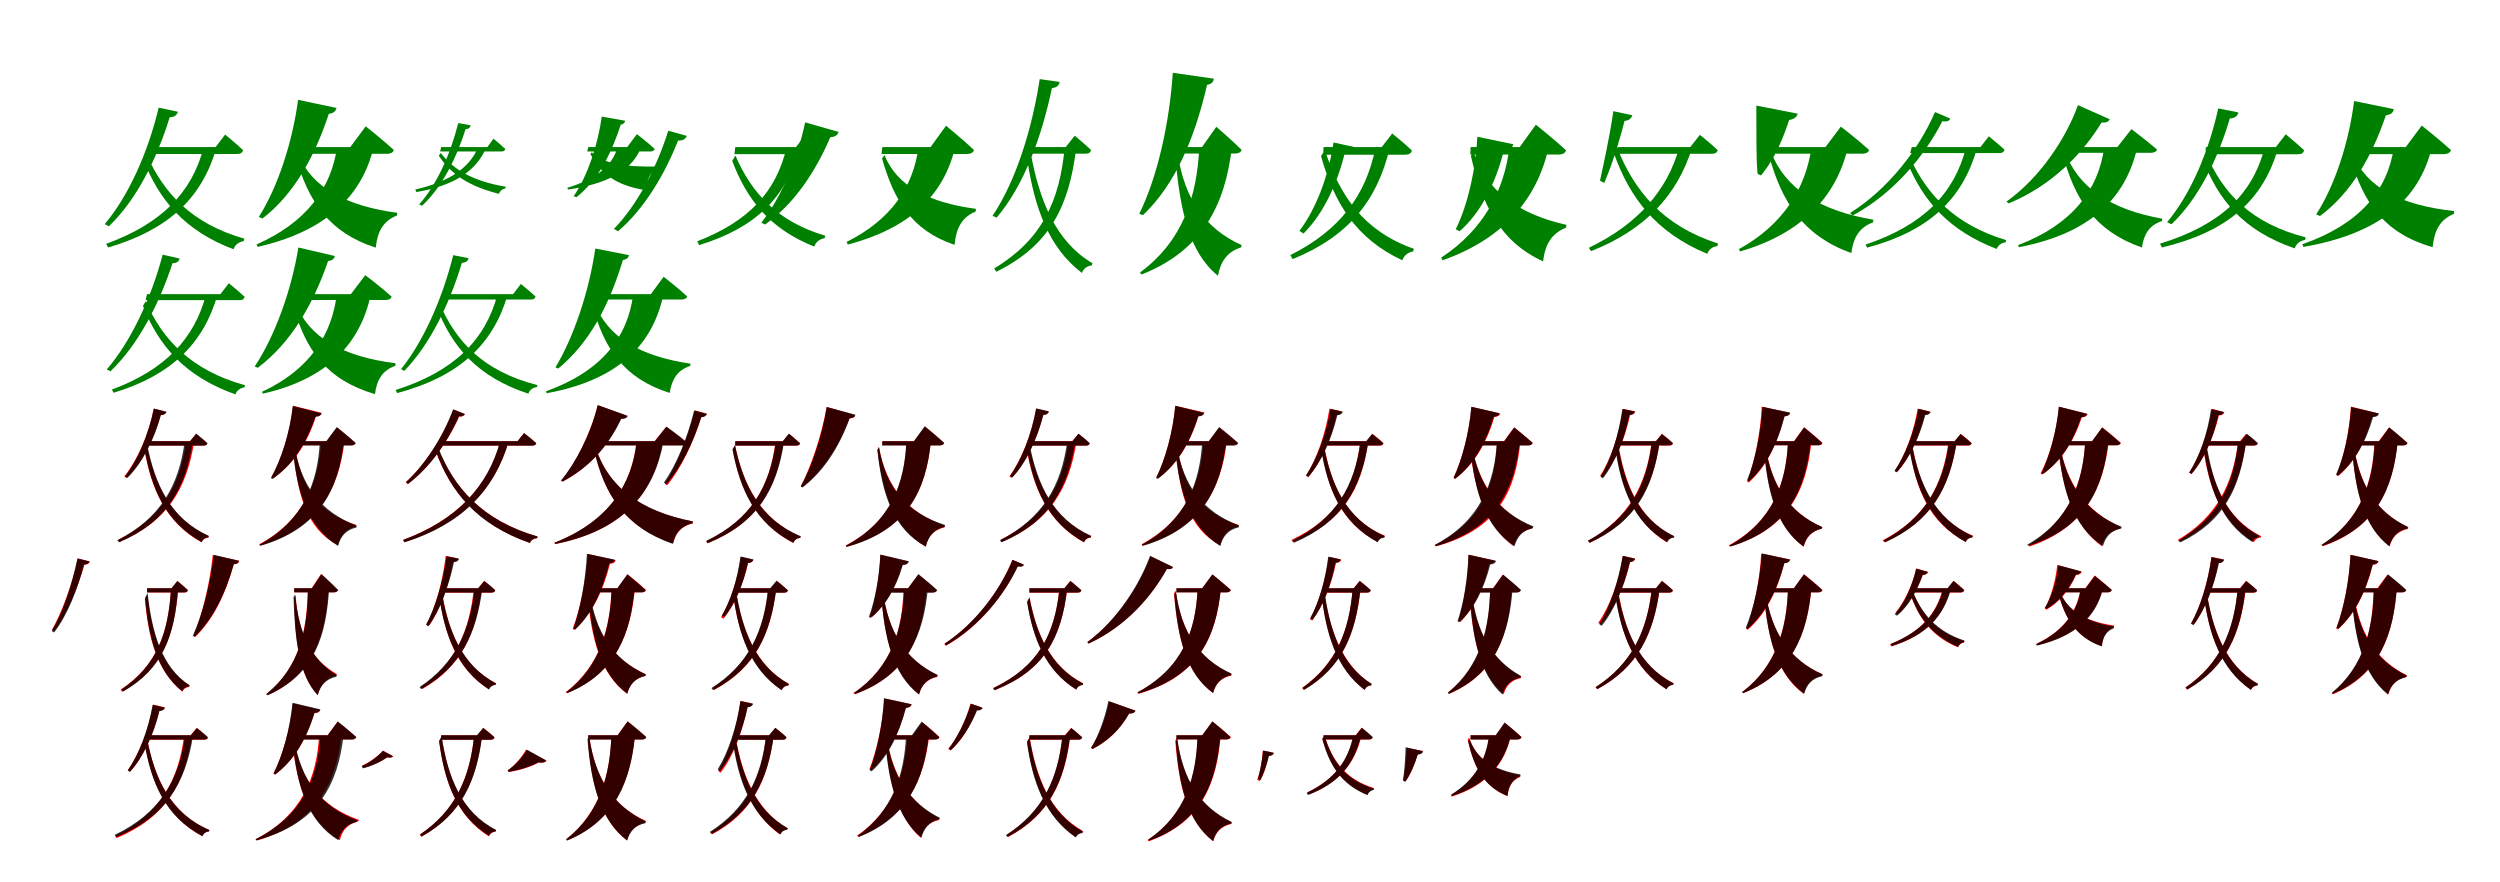 <?xml version="1.0" encoding="UTF-8"?>
<svg width="1700" height="600" xmlns="http://www.w3.org/2000/svg">
<rect width="100%" height="100%" fill="white"/>
<g fill="green" transform="translate(100 100) scale(0.1 -0.1)"><path d="M0.0 -0.0 -8.0 -47.0H612.0C636.0 -47.0 648.0 -39.0 653.0 -21.0C606.0 24.0 531.0 85.0 531.0 85.0L466.0 0.0ZM-3.0 -51.0 -25.0 -86.0C83.0 -361.0 255.0 -569.0 588.0 -695.0C599.0 -662.0 627.0 -644.0 657.0 -640.0L662.0 -623.0C304.0 -521.0 114.0 -315.0 -3.0 -51.0ZM385.0 -1.0C305.0 -312.0 95.0 -522.0 -278.0 -658.0L-265.0 -683.0C141.0 -564.0 373.0 -351.0 473.0 -1.0ZM79.0 268.0C7.0 -35.0 -126.0 -333.0 -288.0 -524.0L-260.0 -539.0C-72.0 -360.0 67.0 -80.0 154.0 203.0C189.0 203.0 204.0 220.0 210.0 240.0Z"/></g>
<g fill="green" transform="translate(200 100) scale(0.1 -0.1)"><path d="M0.0 0.0 -8.0 -46.0H632.0C654.0 -46.0 673.0 -38.0 678.0 -20.0C606.0 47.0 487.0 141.0 487.0 141.0L382.0 0.0ZM27.0 -48.0 12.0 -72.0C98.0 -367.0 234.0 -581.0 555.0 -684.0C567.0 -572.0 607.0 -502.0 700.0 -465.0L701.0 -447.0C350.0 -400.0 120.0 -275.0 27.0 -48.0ZM292.0 0.0C252.0 -283.0 81.0 -514.0 -255.0 -662.0L-248.0 -679.0C202.0 -576.0 458.0 -347.0 541.0 0.0ZM27.0 321.0C-11.0 36.0 -110.0 -271.0 -240.0 -475.0L-215.0 -486.0C-2.0 -321.0 139.0 -68.0 236.0 226.0C269.0 230.0 284.0 245.0 288.0 266.0Z"/></g>
<g fill="green" transform="translate(300 100) scale(0.1 -0.1)"><path d="M0.0 -0.0 -7.0 -30.0H409.0C425.0 -30.0 432.0 -25.0 436.0 -13.0C405.0 16.0 356.0 57.0 356.0 57.0L314.0 0.0ZM-3.0 -40.0 -16.0 -59.0C68.0 -186.0 189.0 -267.0 393.0 -318.0C400.0 -297.0 417.0 -285.0 436.0 -281.0L440.0 -270.0C220.0 -233.0 86.0 -157.0 -3.0 -40.0ZM251.0 -1.0C191.0 -148.0 46.0 -237.0 -176.0 -289.0L-169.0 -306.0C70.0 -266.0 234.0 -175.0 308.0 -1.0ZM116.0 163.0C63.0 -49.0 -31.0 -258.0 -150.0 -390.0L-130.0 -399.0C6.0 -273.0 104.0 -75.0 166.0 122.0C189.0 122.0 197.0 134.0 201.0 148.0Z"/></g>
<g fill="green" transform="translate(400 100) scale(0.1 -0.1)"><path d="M0.0 0.0 -7.0 -30.0H422.0C436.0 -30.0 449.0 -25.0 452.0 -13.0C406.0 30.0 331.0 88.0 331.0 88.0L265.0 0.0ZM24.0 -35.0 15.0 -48.0C84.0 -176.0 182.0 -262.0 396.0 -294.0C399.0 -220.0 418.0 -172.0 473.0 -145.0L472.0 -132.0C251.0 -138.0 92.0 -110.0 24.0 -35.0ZM199.0 0.0C166.0 -131.0 43.0 -221.0 -142.0 -277.0L-138.0 -289.0C105.0 -254.0 295.0 -173.0 360.0 0.0ZM92.0 207.0C65.0 13.0 -4.0 -195.0 -99.0 -334.0L-80.0 -341.0C65.0 -226.0 157.0 -46.0 221.0 152.0C241.0 156.0 249.0 166.0 251.0 179.0Z"/></g>
<g fill="green" transform="translate(500 100) scale(0.1 -0.1)"><path d="M0.0 -0.0 -6.0 -48.0H560.0C584.0 -48.0 597.0 -40.0 602.0 -21.0C554.0 24.0 479.0 87.0 479.0 87.0L413.0 0.0ZM1.0 -58.0 -21.0 -94.0C79.0 -358.0 234.0 -556.0 537.0 -677.0C548.0 -643.0 576.0 -625.0 607.0 -620.0L612.0 -603.0C284.0 -506.0 110.0 -311.0 1.0 -58.0ZM349.0 -1.0C278.0 -305.0 92.0 -505.0 -259.0 -641.0L-246.0 -667.0C138.0 -548.0 348.0 -345.0 437.0 -1.0ZM-456.0 111.0C-532.0 -134.0 -666.0 -394.0 -825.0 -556.0L-798.0 -573.0C-617.0 -420.0 -477.0 -179.0 -389.0 44.0C-353.0 43.0 -337.0 57.0 -330.0 76.0Z"/></g>
<g fill="green" transform="translate(600 100) scale(0.1 -0.1)"><path d="M0.0 0.0 -6.0 -47.0H576.0C599.0 -47.0 618.0 -39.0 623.0 -20.0C552.0 48.0 433.0 145.0 433.0 145.0L328.0 0.0ZM14.0 -54.0 -2.0 -78.0C78.0 -358.0 197.0 -567.0 491.0 -665.0C502.0 -550.0 541.0 -477.0 635.0 -438.0L636.0 -420.0C312.0 -377.0 99.0 -264.0 14.0 -54.0ZM246.0 0.0C210.0 -271.0 59.0 -495.0 -243.0 -645.0L-235.0 -663.0C178.0 -555.0 417.0 -334.0 495.0 0.0ZM-525.0 168.0C-575.0 -70.0 -684.0 -340.0 -823.0 -514.0L-798.0 -527.0C-596.0 -385.0 -452.0 -162.0 -354.0 67.0C-319.0 69.0 -303.0 83.0 -298.0 103.0Z"/></g>
<g fill="green" transform="translate(700 100) scale(0.1 -0.1)"><path d="M0.0 0.0 3.0 -45.0H381.0C404.0 -45.0 415.0 -38.0 419.0 -20.0C377.0 21.0 308.0 77.0 308.0 77.0L247.0 0.0ZM10.0 -47.0 -14.0 -90.0C35.0 -407.0 127.0 -681.0 357.0 -856.0C369.0 -823.0 396.0 -808.0 424.0 -805.0L429.0 -790.0C177.0 -642.0 69.0 -362.0 10.0 -47.0ZM240.0 -1.0C206.0 -370.0 84.0 -630.0 -240.0 -826.0L-225.0 -848.0C138.0 -669.0 271.0 -404.0 319.0 -1.0ZM70.0 462.0C17.0 116.0 -94.0 -234.0 -251.0 -468.0L-223.0 -480.0C-35.0 -260.0 85.0 76.0 153.0 401.0C189.0 404.0 202.0 422.0 206.0 443.0Z"/></g>
<g fill="green" transform="translate(800 100) scale(0.1 -0.1)"><path d="M0.0 0.0 3.0 -44.0H400.0C421.0 -44.0 438.0 -36.0 443.0 -19.0C380.0 44.0 271.0 138.0 271.0 138.0L174.0 0.0ZM9.0 -49.0 -7.0 -78.0C25.0 -424.0 83.0 -715.0 282.0 -875.0C301.0 -774.0 348.0 -711.0 440.0 -682.0L443.0 -667.0C194.0 -554.0 55.0 -353.0 9.0 -49.0ZM155.0 0.0C140.0 -334.0 45.0 -637.0 -248.0 -853.0L-238.0 -867.0C181.0 -702.0 332.0 -387.0 377.0 0.0ZM-25.0 505.0C-47.0 172.0 -127.0 -199.0 -253.0 -454.0L-228.0 -463.0C-5.0 -252.0 126.0 68.0 208.0 423.0C238.0 428.0 252.0 443.0 254.0 465.0Z"/></g>
<g fill="green" transform="translate(900 100) scale(0.1 -0.1)"><path d="M0.0 -0.0 -2.0 -52.0H555.0C582.0 -52.0 596.0 -43.0 601.0 -23.0C550.0 26.0 467.0 92.0 467.0 92.0L396.0 0.0ZM9.0 -20.0 -17.0 -62.0C72.0 -376.0 217.0 -622.0 536.0 -770.0C548.0 -734.0 578.0 -715.0 609.0 -710.0L615.0 -692.0C270.0 -571.0 108.0 -326.0 9.0 -20.0ZM354.0 -1.0C289.0 -329.0 111.0 -566.0 -226.0 -735.0L-210.0 -762.0C164.0 -610.0 366.0 -369.0 451.0 -1.0ZM68.0 31.0C35.0 -191.0 -48.0 -417.0 -164.0 -570.0L-136.0 -588.0C2.0 -451.0 96.0 -241.0 146.0 -36.0C183.0 -36.0 201.0 -20.0 207.0 1.0Z"/></g>
<g fill="green" transform="translate(1000 100) scale(0.1 -0.1)"><path d="M0.0 0.0 -2.0 -51.0H599.0C624.0 -51.0 644.0 -42.0 649.0 -22.0C573.0 49.0 444.0 152.0 444.0 152.0L334.0 0.0ZM20.0 -31.0 2.0 -60.0C77.0 -385.0 195.0 -642.0 493.0 -777.0C507.0 -659.0 552.0 -587.0 649.0 -548.0L652.0 -529.0C316.0 -454.0 103.0 -291.0 20.0 -31.0ZM264.0 0.0C230.0 -295.0 86.0 -565.0 -200.0 -752.0L-191.0 -770.0C219.0 -626.0 453.0 -357.0 531.0 0.0ZM46.0 70.0C36.0 -143.0 -16.0 -387.0 -101.0 -559.0L-75.0 -573.0C77.0 -440.0 172.0 -236.0 227.0 -23.0C268.0 -20.0 285.0 -3.0 291.0 19.0Z"/></g>
<g fill="green" transform="translate(1100 100) scale(0.1 -0.1)"><path d="M0.0 0.0 -10.0 -46.0H640.0C663.0 -46.0 676.0 -38.0 680.0 -21.0C634.0 24.0 559.0 83.0 559.0 83.0L494.0 0.0ZM-4.0 -2.0 -27.0 -38.0C80.0 -342.0 258.0 -580.0 609.0 -726.0C621.0 -694.0 649.0 -676.0 678.0 -674.0L683.0 -656.0C307.0 -536.0 111.0 -296.0 -4.0 -2.0ZM419.0 -1.0C338.0 -299.0 131.0 -528.0 -196.0 -685.0L-181.0 -708.0C179.0 -566.0 405.0 -335.0 507.0 -1.0ZM-29.0 244.0C-59.0 44.0 -97.0 -120.0 -120.0 -229.0L-91.0 -244.0C-51.0 -151.0 -1.0 -9.0 47.0 178.0C77.0 179.0 95.0 198.0 100.0 216.0Z"/></g>
<g fill="green" transform="translate(1200 100) scale(0.1 -0.1)"><path d="M0.0 0.0 -10.0 -45.0H665.0C687.0 -45.0 705.0 -37.0 710.0 -20.0C637.0 47.0 518.0 139.0 518.0 139.0L413.0 0.0ZM44.0 -36.0 30.0 -60.0C116.0 -372.0 260.0 -603.0 589.0 -721.0C603.0 -614.0 644.0 -546.0 737.0 -512.0L739.0 -494.0C377.0 -433.0 141.0 -285.0 44.0 -36.0ZM318.0 0.0C281.0 -278.0 125.0 -529.0 -175.0 -694.0L-168.0 -710.0C252.0 -588.0 488.0 -339.0 566.0 0.0ZM-57.0 282.0C-55.0 92.0 -60.0 -71.0 -48.0 -183.0L-25.0 -193.0C38.0 -115.0 102.0 -14.0 166.0 184.0C199.0 189.0 219.0 204.0 224.0 227.0Z"/></g>
<g fill="green" transform="translate(1300 100) scale(0.1 -0.1)"><path d="M0.0 0.0 -11.0 -41.0H596.0C616.0 -41.0 626.0 -34.0 631.0 -18.0C589.0 21.0 524.0 73.0 524.0 73.0L467.0 0.0ZM-10.0 -76.0 -29.0 -107.0C77.0 -365.0 251.0 -568.0 578.0 -693.0C587.0 -666.0 612.0 -651.0 638.0 -648.0L642.0 -633.0C295.0 -529.0 104.0 -325.0 -10.0 -76.0ZM370.0 0.0C289.0 -319.0 76.0 -532.0 -314.0 -663.0L-304.0 -684.0C120.0 -570.0 348.0 -354.0 446.0 0.0ZM158.0 238.0C47.0 -20.0 -166.0 -290.0 -419.0 -448.0L-403.0 -466.0C-126.0 -317.0 86.0 -64.0 208.0 176.0C240.0 170.0 254.0 178.0 263.0 193.0Z"/></g>
<g fill="green" transform="translate(1400 100) scale(0.1 -0.1)"><path d="M0.0 0.0 -11.0 -39.0H628.0C647.0 -39.0 663.0 -32.0 668.0 -17.0C601.0 41.0 494.0 122.0 494.0 122.0L398.0 0.0ZM39.0 -24.0 26.0 -46.0C106.0 -353.0 245.0 -572.0 565.0 -683.0C579.0 -589.0 617.0 -531.0 702.0 -503.0L703.0 -487.0C354.0 -425.0 129.0 -277.0 39.0 -24.0ZM309.0 0.0C270.0 -290.0 93.0 -526.0 -277.0 -667.0L-271.0 -681.0C211.0 -588.0 456.0 -350.0 534.0 0.0ZM130.0 285.0C49.0 59.0 -128.0 -208.0 -356.0 -371.0L-341.0 -383.0C-47.0 -262.0 160.0 -46.0 291.0 167.0C324.0 164.0 338.0 173.0 346.0 189.0Z"/></g>
<g fill="green" transform="translate(1500 100) scale(0.1 -0.1)"><path d="M0.0 -0.0 -3.0 -49.0H626.0C651.0 -49.0 663.0 -41.0 668.0 -22.0C620.0 24.0 543.0 87.0 543.0 87.0L476.0 0.0ZM1.0 -45.0 -22.0 -81.0C86.0 -364.0 256.0 -569.0 604.0 -689.0C615.0 -655.0 643.0 -636.0 674.0 -632.0L679.0 -614.0C306.0 -518.0 118.0 -317.0 1.0 -45.0ZM400.0 -1.0C318.0 -324.0 96.0 -531.0 -312.0 -657.0L-299.0 -683.0C145.0 -576.0 390.0 -366.0 493.0 -1.0ZM84.0 263.0C19.0 -34.0 -106.0 -324.0 -264.0 -511.0L-234.0 -525.0C-51.0 -352.0 82.0 -81.0 163.0 195.0C200.0 195.0 215.0 214.0 222.0 235.0Z"/></g>
<g fill="green" transform="translate(1600 100) scale(0.1 -0.1)"><path d="M0.0 0.0 -3.0 -48.0H618.0C642.0 -48.0 661.0 -39.0 667.0 -21.0C592.0 48.0 468.0 146.0 468.0 146.0L359.0 0.0ZM-2.0 -46.0 -18.0 -71.0C69.0 -373.0 207.0 -585.0 542.0 -681.0C553.0 -565.0 593.0 -493.0 687.0 -454.0L688.0 -435.0C323.0 -395.0 91.0 -276.0 -2.0 -46.0ZM279.0 0.0C234.0 -299.0 44.0 -525.0 -344.0 -661.0L-337.0 -679.0C168.0 -592.0 449.0 -368.0 537.0 0.0ZM8.0 313.0C-27.0 35.0 -122.0 -261.0 -250.0 -458.0L-224.0 -469.0C-14.0 -313.0 127.0 -70.0 224.0 216.0C259.0 220.0 274.0 235.0 278.0 258.0Z"/></g>
<g fill="green" transform="translate(100 200) scale(0.1 -0.1)"><path d="M0.0 0.0 -10.0 -41.0H628.0C649.0 -41.0 659.0 -34.0 664.0 -19.0C622.0 21.0 556.0 74.0 556.0 74.0L499.0 0.0ZM-9.0 -49.0 -28.0 -80.0C79.0 -351.0 256.0 -559.0 601.0 -682.0C611.0 -653.0 636.0 -638.0 662.0 -634.0L667.0 -620.0C300.0 -518.0 106.0 -311.0 -9.0 -49.0ZM401.0 -1.0C324.0 -303.0 120.0 -516.0 -239.0 -649.0L-228.0 -671.0C164.0 -552.0 385.0 -337.0 480.0 -1.0ZM106.0 268.0C28.0 -29.0 -112.0 -325.0 -274.0 -512.0L-249.0 -525.0C-62.0 -347.0 82.0 -69.0 173.0 210.0C204.0 210.0 217.0 225.0 222.0 242.0Z"/></g>
<g fill="green" transform="translate(200 200) scale(0.1 -0.1)"><path d="M0.0 0.0 -10.0 -40.0H622.0C643.0 -40.0 659.0 -33.0 663.0 -17.0C596.0 44.0 484.0 129.0 484.0 129.0L386.0 0.0ZM6.0 -53.0 -7.0 -74.0C76.0 -378.0 219.0 -583.0 550.0 -680.0C562.0 -580.0 602.0 -518.0 689.0 -487.0V-470.0C329.0 -424.0 98.0 -297.0 6.0 -53.0ZM290.0 0.0C258.0 -274.0 107.0 -514.0 -218.0 -664.0L-213.0 -677.0C230.0 -577.0 452.0 -333.0 522.0 0.0ZM29.0 317.0C-18.0 27.0 -131.0 -287.0 -268.0 -492.0L-247.0 -501.0C-24.0 -332.0 126.0 -79.0 231.0 225.0C260.0 228.0 273.0 241.0 277.0 259.0Z"/></g>
<g fill="green" transform="translate(300 200) scale(0.1 -0.1)"><path d="M0.0 0.0 -13.0 -37.0H608.0C628.0 -37.0 638.0 -31.0 642.0 -17.0C603.0 20.0 542.0 69.0 542.0 69.0L489.0 0.0ZM-13.0 -58.0 -31.0 -86.0C71.0 -356.0 245.0 -563.0 593.0 -677.0C601.0 -650.0 625.0 -635.0 651.0 -632.0L655.0 -619.0C284.0 -524.0 97.0 -320.0 -13.0 -58.0ZM383.0 -1.0C301.0 -315.0 82.0 -528.0 -310.0 -652.0L-299.0 -673.0C120.0 -561.0 353.0 -346.0 453.0 -1.0ZM82.0 265.0C7.0 -37.0 -124.0 -326.0 -273.0 -510.0L-251.0 -522.0C-79.0 -346.0 55.0 -73.0 141.0 213.0C169.0 213.0 182.0 228.0 187.0 244.0Z"/></g>
<g fill="green" transform="translate(400 200) scale(0.1 -0.1)"><path d="M0.0 0.0 -13.0 -37.0H635.0C653.0 -37.0 669.0 -30.0 673.0 -16.0C612.0 41.0 513.0 118.0 513.0 118.0L426.0 0.0ZM39.0 -52.0 28.0 -71.0C105.0 -369.0 243.0 -574.0 554.0 -672.0C569.0 -577.0 607.0 -517.0 694.0 -488.0L695.0 -473.0C352.0 -422.0 128.0 -294.0 39.0 -52.0ZM306.0 0.0C269.0 -293.0 92.0 -525.0 -288.0 -661.0L-282.0 -674.0C200.0 -585.0 438.0 -350.0 512.0 0.0ZM48.0 310.0C5.0 14.0 -100.0 -295.0 -223.0 -498.0L-204.0 -506.0C3.0 -336.0 139.0 -87.0 236.0 232.0C262.0 236.0 274.0 248.0 277.0 265.0Z"/></g>
<g fill="red" transform="translate(100 300) scale(0.1 -0.1)"><path d="M0.0 0.0V-30.0H383.0C397.0 -30.0 406.0 -25.0 408.0 -14.0C379.0 14.0 333.0 50.0 333.0 50.0L292.0 0.0ZM-3.0 -20.0 -20.0 -48.0C27.0 -321.0 125.0 -553.0 371.0 -688.0C379.0 -667.0 398.0 -657.0 417.0 -656.0L420.0 -646.0C157.0 -528.0 50.0 -291.0 -3.0 -20.0ZM266.0 0.0C226.0 -303.0 97.0 -524.0 -197.0 -671.0L-187.0 -685.0C137.0 -548.0 270.0 -325.0 321.0 0.0ZM46.0 221.0C8.0 37.0 -68.0 -131.0 -155.0 -240.0L-139.0 -250.0C-38.0 -153.0 44.0 2.0 93.0 177.0C115.0 177.0 127.0 187.0 130.0 199.0Z"/></g>
<g fill="black" opacity=".8" transform="translate(100 300) scale(0.1 -0.1)"><path d="M0.0 0.0 -1.0 -30.0H385.0C401.0 -30.0 408.0 -25.0 411.0 -14.0C382.0 14.0 334.0 51.0 334.0 51.0L293.0 0.0ZM-0.0 -19.0 -17.0 -49.0C29.0 -321.0 125.0 -551.0 372.0 -686.0C379.0 -665.0 398.0 -655.0 416.0 -654.0L420.0 -644.0C159.0 -527.0 53.0 -292.0 -0.0 -19.0ZM256.0 -0.0C217.0 -302.0 90.0 -525.0 -202.0 -674.0L-191.0 -688.0C132.0 -550.0 262.0 -325.0 312.0 -0.0ZM46.0 222.0C10.0 44.0 -62.0 -128.0 -150.0 -240.0L-134.0 -250.0C-32.0 -149.0 48.0 10.0 94.0 178.0C117.0 178.0 128.0 189.0 133.0 200.0Z"/></g>
<g fill="red" transform="translate(200 300) scale(0.1 -0.1)"><path d="M0.0 0.0V-28.0H388.0C403.0 -28.0 414.0 -23.0 417.0 -12.0C370.0 30.0 292.0 93.0 292.0 93.0L222.0 0.0ZM5.0 -26.0 -6.0 -46.0C20.0 -369.0 87.0 -596.0 297.0 -708.0C313.0 -639.0 351.0 -598.0 420.0 -580.0L423.0 -570.0C168.0 -486.0 45.0 -319.0 5.0 -26.0ZM184.0 0.0C168.0 -283.0 62.0 -539.0 -237.0 -701.0L-232.0 -710.0C169.0 -592.0 304.0 -323.0 343.0 0.0ZM-8.0 241.0C-27.0 59.0 -87.0 -125.0 -155.0 -246.0L-144.0 -253.0C-11.0 -162.0 85.0 -28.0 149.0 169.0C173.0 170.0 185.0 179.0 189.0 192.0Z"/></g>
<g fill="black" opacity=".8" transform="translate(200 300) scale(0.1 -0.1)"><path d="M0.0 0.0 -1.0 -29.0H389.0C405.0 -29.0 415.0 -23.0 419.0 -13.0C371.0 32.0 290.0 96.0 290.0 96.0L219.0 0.0ZM-0.0 -23.0 -11.0 -43.0C19.0 -350.0 94.0 -585.0 299.0 -712.0C317.0 -645.0 354.0 -603.0 424.0 -587.0L426.0 -575.0C181.0 -481.0 46.0 -304.0 -0.0 -23.0ZM175.0 0.0C161.0 -283.0 64.0 -540.0 -235.0 -704.0L-228.0 -711.0C174.0 -595.0 303.0 -324.0 338.0 0.0ZM-9.0 239.0C-29.0 62.0 -87.0 -126.0 -158.0 -251.0L-147.0 -257.0C-14.0 -164.0 81.0 -23.0 144.0 166.0C169.0 166.0 181.0 174.0 185.0 189.0Z"/></g>
<g fill="red" transform="translate(300 300) scale(0.1 -0.1)"><path d="M0.0 0.0 -17.0 -30.0H619.0C634.0 -30.0 643.0 -25.0 646.0 -14.0C613.0 16.0 563.0 55.0 563.0 55.0L519.0 0.0ZM-23.0 -44.0 -38.0 -67.0C62.0 -342.0 246.0 -567.0 604.0 -692.0C611.0 -672.0 632.0 -661.0 654.0 -660.0L656.0 -649.0C278.0 -539.0 83.0 -312.0 -23.0 -44.0ZM402.0 0.0C320.0 -307.0 104.0 -537.0 -259.0 -671.0L-250.0 -687.0C141.0 -561.0 362.0 -331.0 460.0 0.0ZM84.0 216.0C6.0 13.0 -121.0 -171.0 -241.0 -279.0L-227.0 -292.0C-93.0 -191.0 36.0 -25.0 123.0 168.0C144.0 165.0 157.0 173.0 162.0 184.0Z"/></g>
<g fill="black" opacity=".8" transform="translate(300 300) scale(0.1 -0.1)"><path d="M0.0 0.0 -17.0 -30.0H620.0C635.0 -30.0 644.0 -25.0 647.0 -14.0C614.0 17.0 564.0 55.0 564.0 55.0L520.0 0.0ZM-21.0 -41.0 -36.0 -65.0C62.0 -343.0 242.0 -567.0 603.0 -692.0C610.0 -672.0 630.0 -660.0 651.0 -659.0L655.0 -648.0C276.0 -540.0 84.0 -313.0 -21.0 -41.0ZM401.0 -0.0C320.0 -308.0 106.0 -538.0 -259.0 -672.0L-249.0 -688.0C144.0 -563.0 363.0 -332.0 459.0 -0.0ZM81.0 216.0C6.0 14.0 -119.0 -170.0 -239.0 -278.0L-226.0 -291.0C-91.0 -190.0 36.0 -24.0 120.0 169.0C141.0 165.0 154.0 175.0 160.0 185.0Z"/></g>
<g fill="red" transform="translate(400 300) scale(0.1 -0.1)"><path d="M0.0 0.0 -17.0 -28.0H644.0C659.0 -28.0 671.0 -23.0 674.0 -12.0C618.0 35.0 530.0 98.0 530.0 98.0L451.0 0.0ZM46.0 -30.0 37.0 -47.0C109.0 -373.0 256.0 -588.0 578.0 -696.0C595.0 -623.0 633.0 -577.0 711.0 -559.0L713.0 -547.0C356.0 -477.0 134.0 -317.0 46.0 -30.0ZM328.0 0.0C300.0 -292.0 142.0 -545.0 -229.0 -690.0L-225.0 -700.0C253.0 -604.0 449.0 -341.0 508.0 0.0ZM64.0 245.0C16.0 48.0 -85.0 -148.0 -182.0 -267.0L-173.0 -275.0C-7.0 -185.0 124.0 -54.0 222.0 153.0C246.0 152.0 260.0 159.0 265.0 172.0Z"/></g>
<g fill="black" opacity=".8" transform="translate(400 300) scale(0.1 -0.1)"><path d="M0.0 0.0 -17.0 -29.0H645.0C661.0 -29.0 673.0 -23.0 676.0 -13.0C620.0 36.0 532.0 99.0 532.0 99.0L454.0 0.0ZM45.0 -31.0 37.0 -47.0C108.0 -370.0 255.0 -587.0 574.0 -698.0C592.0 -624.0 630.0 -577.0 709.0 -558.0L710.0 -545.0C357.0 -475.0 134.0 -314.0 45.0 -31.0ZM330.0 0.0C300.0 -290.0 141.0 -545.0 -230.0 -691.0L-225.0 -699.0C253.0 -604.0 451.0 -340.0 512.0 0.0ZM65.0 245.0C16.0 46.0 -86.0 -149.0 -186.0 -268.0L-177.0 -275.0C-8.0 -186.0 125.0 -57.0 225.0 152.0C250.0 151.0 263.0 158.0 269.0 172.0Z"/></g>
<g fill="red" transform="translate(500 300) scale(0.1 -0.1)"><path d="M0.0 0.0V-30.0H416.0C430.0 -30.0 438.0 -25.0 441.0 -14.0C412.0 13.0 366.0 50.0 366.0 50.0L325.0 0.0ZM-2.0 -28.0 -18.0 -56.0C33.0 -328.0 138.0 -558.0 393.0 -692.0C401.0 -670.0 420.0 -660.0 441.0 -658.0L444.0 -649.0C172.0 -531.0 55.0 -298.0 -2.0 -28.0ZM274.0 0.0C235.0 -311.0 106.0 -533.0 -198.0 -680.0L-189.0 -695.0C146.0 -557.0 279.0 -333.0 329.0 0.0ZM-276.0 210.0C-322.0 23.0 -401.0 -168.0 -479.0 -290.0L-463.0 -300.0C-370.0 -186.0 -285.0 -10.0 -230.0 165.0C-208.0 165.0 -197.0 174.0 -193.0 186.0Z"/></g>
<g fill="black" opacity=".8" transform="translate(500 300) scale(0.1 -0.1)"><path d="M0.0 0.0 -1.0 -30.0H414.0C429.0 -30.0 437.0 -26.0 440.0 -14.0C410.0 14.0 364.0 51.0 364.0 51.0L322.0 0.0ZM-2.0 -27.0 -19.0 -56.0C32.0 -331.0 135.0 -559.0 396.0 -691.0C404.0 -669.0 422.0 -659.0 442.0 -657.0L446.0 -647.0C169.0 -533.0 55.0 -302.0 -2.0 -27.0ZM276.0 -1.0C237.0 -309.0 106.0 -532.0 -197.0 -678.0L-187.0 -693.0C149.0 -557.0 282.0 -332.0 332.0 -1.0ZM-280.0 208.0C-325.0 23.0 -402.0 -164.0 -486.0 -282.0L-468.0 -291.0C-370.0 -181.0 -286.0 -10.0 -232.0 163.0C-209.0 163.0 -198.0 175.0 -193.0 186.0Z"/></g>
<g fill="red" transform="translate(600 300) scale(0.1 -0.1)"><path d="M0.0 0.0V-28.0H390.0C405.0 -28.0 416.0 -23.0 419.0 -12.0C372.0 33.0 290.0 100.0 290.0 100.0L217.0 0.0ZM-23.0 -39.0 -33.0 -58.0C2.0 -364.0 82.0 -593.0 294.0 -717.0C311.0 -646.0 350.0 -603.0 423.0 -586.0L426.0 -575.0C173.0 -486.0 27.0 -317.0 -23.0 -39.0ZM165.0 0.0C154.0 -288.0 60.0 -547.0 -249.0 -709.0L-244.0 -718.0C174.0 -604.0 298.0 -330.0 330.0 0.0ZM-379.0 233.0C-413.0 39.0 -485.0 -172.0 -554.0 -305.0L-543.0 -312.0C-408.0 -203.0 -302.0 -49.0 -224.0 155.0C-201.0 155.0 -188.0 163.0 -184.0 176.0Z"/></g>
<g fill="black" opacity=".8" transform="translate(600 300) scale(0.1 -0.1)"><path d="M0.0 0.0 -1.0 -29.0H389.0C407.0 -29.0 417.0 -23.0 421.0 -12.0C371.0 34.0 288.0 101.0 288.0 101.0L214.0 0.0ZM-23.0 -41.0 -34.0 -60.0C-1.0 -372.0 78.0 -600.0 296.0 -717.0C313.0 -645.0 351.0 -600.0 424.0 -582.0L426.0 -570.0C168.0 -487.0 25.0 -323.0 -23.0 -41.0ZM163.0 0.0C151.0 -287.0 59.0 -547.0 -249.0 -712.0L-243.0 -719.0C173.0 -606.0 298.0 -330.0 330.0 0.0ZM-378.0 232.0C-409.0 34.0 -479.0 -174.0 -555.0 -309.0L-543.0 -315.0C-403.0 -207.0 -298.0 -52.0 -222.0 156.0C-198.0 157.0 -187.0 165.0 -183.0 180.0Z"/></g>
<g fill="red" transform="translate(700 300) scale(0.1 -0.1)"><path d="M0.0 0.0V-30.0H383.0C397.0 -30.0 406.0 -25.0 408.0 -14.0C379.0 14.0 333.0 50.0 333.0 50.0L292.0 0.0ZM-3.0 -20.0 -20.0 -48.0C27.0 -321.0 125.0 -553.0 371.0 -688.0C379.0 -667.0 398.0 -657.0 417.0 -656.0L420.0 -646.0C157.0 -528.0 50.0 -291.0 -3.0 -20.0ZM266.0 0.0C226.0 -303.0 97.0 -524.0 -197.0 -671.0L-187.0 -685.0C137.0 -548.0 270.0 -325.0 321.0 0.0ZM46.0 221.0C13.0 40.0 -56.0 -128.0 -136.0 -240.0L-120.0 -249.0C-26.0 -150.0 49.0 6.0 94.0 178.0C116.0 178.0 127.0 188.0 131.0 200.0Z"/></g>
<g fill="black" opacity=".8" transform="translate(700 300) scale(0.1 -0.1)"><path d="M0.0 0.0 -1.0 -30.0H385.0C401.0 -30.0 408.0 -26.0 411.0 -14.0C382.0 14.0 334.0 51.0 334.0 51.0L292.0 0.0ZM-0.0 -17.0 -17.0 -47.0C29.0 -320.0 124.0 -551.0 372.0 -687.0C379.0 -665.0 398.0 -655.0 416.0 -654.0L420.0 -644.0C158.0 -527.0 53.0 -291.0 -0.0 -17.0ZM257.0 -1.0C218.0 -302.0 90.0 -525.0 -200.0 -674.0L-190.0 -688.0C132.0 -550.0 262.0 -325.0 312.0 -1.0ZM46.0 223.0C14.0 45.0 -52.0 -126.0 -132.0 -237.0L-116.0 -247.0C-21.0 -146.0 52.0 11.0 95.0 180.0C118.0 179.0 129.0 191.0 133.0 203.0Z"/></g>
<g fill="red" transform="translate(800 300) scale(0.1 -0.1)"><path d="M0.0 0.0V-28.0H388.0C403.0 -28.0 414.0 -23.0 417.0 -12.0C370.0 30.0 292.0 93.0 292.0 93.0L222.0 0.0ZM5.0 -26.0 -6.0 -46.0C20.0 -369.0 87.0 -596.0 297.0 -708.0C313.0 -639.0 351.0 -598.0 420.0 -580.0L423.0 -570.0C168.0 -486.0 45.0 -319.0 5.0 -26.0ZM184.0 0.0C168.0 -283.0 62.0 -539.0 -237.0 -701.0L-232.0 -710.0C169.0 -592.0 304.0 -323.0 343.0 0.0ZM-8.0 241.0C-24.0 63.0 -75.0 -123.0 -136.0 -246.0L-125.0 -253.0C1.0 -160.0 90.0 -23.0 150.0 171.0C174.0 172.0 186.0 181.0 190.0 195.0Z"/></g>
<g fill="black" opacity=".8" transform="translate(800 300) scale(0.1 -0.1)"><path d="M0.0 0.0 -1.0 -29.0H389.0C405.0 -29.0 416.0 -23.0 420.0 -13.0C371.0 32.0 290.0 96.0 290.0 96.0L219.0 0.0ZM-0.0 -24.0 -10.0 -44.0C19.0 -351.0 94.0 -585.0 298.0 -713.0C316.0 -645.0 353.0 -602.0 423.0 -586.0L426.0 -574.0C181.0 -480.0 46.0 -305.0 -0.0 -24.0ZM175.0 0.0C160.0 -283.0 63.0 -540.0 -235.0 -704.0L-229.0 -712.0C173.0 -595.0 302.0 -325.0 338.0 0.0ZM-8.0 240.0C-25.0 61.0 -76.0 -125.0 -139.0 -250.0L-127.0 -256.0C-2.0 -162.0 87.0 -23.0 147.0 168.0C171.0 169.0 183.0 177.0 188.0 192.0Z"/></g>
<g fill="red" transform="translate(900 300) scale(0.1 -0.1)"><path d="M0.0 0.0V-30.0H383.0C397.0 -30.0 406.0 -25.0 408.0 -14.0C379.0 14.0 333.0 50.0 333.0 50.0L292.0 0.0ZM2.0 -17.0 -15.0 -46.0C27.0 -324.0 118.0 -556.0 368.0 -685.0C375.0 -664.0 394.0 -654.0 414.0 -653.0L417.0 -643.0C149.0 -530.0 50.0 -295.0 2.0 -17.0ZM250.0 0.0C213.0 -310.0 88.0 -527.0 -217.0 -671.0L-208.0 -686.0C128.0 -552.0 257.0 -333.0 305.0 0.0ZM40.0 221.0C13.0 45.0 -48.0 -122.0 -119.0 -235.0L-104.0 -245.0C-16.0 -144.0 51.0 11.0 89.0 179.0C111.0 180.0 122.0 190.0 126.0 202.0Z"/></g>
<g fill="black" opacity=".8" transform="translate(900 300) scale(0.1 -0.1)"><path d="M0.0 0.0 -2.0 -29.0H379.0C395.0 -29.0 402.0 -25.0 405.0 -13.0C376.0 14.0 330.0 49.0 330.0 49.0L290.0 0.0ZM-1.0 -18.0 -18.0 -47.0C26.0 -321.0 121.0 -553.0 369.0 -688.0C376.0 -667.0 394.0 -657.0 413.0 -656.0L416.0 -646.0C153.0 -530.0 50.0 -293.0 -1.0 -18.0ZM252.0 -1.0C213.0 -304.0 83.0 -528.0 -212.0 -677.0L-201.0 -691.0C123.0 -552.0 255.0 -326.0 305.0 -1.0ZM48.0 219.0C17.0 43.0 -45.0 -123.0 -119.0 -232.0L-104.0 -242.0C-16.0 -143.0 54.0 10.0 94.0 177.0C116.0 177.0 127.0 188.0 132.0 200.0Z"/></g>
<g fill="red" transform="translate(1000 300) scale(0.1 -0.1)"><path d="M0.0 0.0V-28.0H393.0C408.0 -28.0 419.0 -23.0 422.0 -12.0C375.0 31.0 296.0 94.0 296.0 94.0L227.0 0.0ZM4.0 -13.0 -6.0 -33.0C26.0 -334.0 100.0 -574.0 292.0 -714.0C310.0 -649.0 348.0 -609.0 418.0 -594.0L421.0 -584.0C188.0 -479.0 52.0 -291.0 4.0 -13.0ZM180.0 0.0C169.0 -294.0 75.0 -547.0 -242.0 -705.0L-236.0 -715.0C186.0 -603.0 308.0 -335.0 339.0 0.0ZM6.0 233.0C-9.0 57.0 -58.0 -126.0 -116.0 -249.0L-105.0 -256.0C18.0 -163.0 105.0 -26.0 162.0 165.0C186.0 166.0 198.0 175.0 202.0 188.0Z"/></g>
<g fill="black" opacity=".8" transform="translate(1000 300) scale(0.1 -0.1)"><path d="M0.0 0.0 -2.0 -29.0H392.0C408.0 -29.0 418.0 -22.0 422.0 -12.0C375.0 31.0 297.0 93.0 297.0 93.0L230.0 0.0ZM9.0 -23.0 -1.0 -43.0C27.0 -349.0 100.0 -585.0 299.0 -714.0C318.0 -648.0 354.0 -606.0 424.0 -591.0L427.0 -579.0C187.0 -483.0 54.0 -305.0 9.0 -23.0ZM179.0 0.0C164.0 -287.0 63.0 -544.0 -244.0 -706.0L-237.0 -714.0C170.0 -598.0 300.0 -327.0 335.0 0.0ZM5.0 234.0C-10.0 57.0 -58.0 -126.0 -115.0 -249.0L-104.0 -255.0C15.0 -162.0 99.0 -26.0 157.0 166.0C180.0 167.0 192.0 175.0 196.0 190.0Z"/></g>
<g fill="red" transform="translate(1100 300) scale(0.1 -0.1)"><path d="M0.0 0.0V-30.0H351.0C365.0 -30.0 375.0 -25.0 376.0 -14.0C348.0 14.0 301.0 50.0 301.0 50.0L260.0 0.0ZM3.0 -11.0 -14.0 -41.0C24.0 -313.0 108.0 -550.0 333.0 -687.0C340.0 -666.0 359.0 -657.0 378.0 -655.0L381.0 -646.0C139.0 -526.0 47.0 -284.0 3.0 -11.0ZM232.0 0.0C195.0 -299.0 75.0 -523.0 -200.0 -677.0L-189.0 -691.0C115.0 -546.0 240.0 -320.0 287.0 0.0ZM36.0 220.0C10.0 43.0 -47.0 -123.0 -119.0 -236.0L-103.0 -246.0C-17.0 -145.0 48.0 10.0 85.0 179.0C107.0 179.0 117.0 189.0 120.0 202.0Z"/></g>
<g fill="black" opacity=".8" transform="translate(1100 300) scale(0.1 -0.1)"><path d="M0.0 0.0V-28.0H349.0C365.0 -28.0 372.0 -25.0 375.0 -13.0C347.0 14.0 301.0 48.0 301.0 48.0L261.0 0.0ZM1.0 -16.0 -16.0 -46.0C22.0 -319.0 106.0 -552.0 339.0 -687.0C346.0 -667.0 364.0 -657.0 383.0 -656.0L386.0 -646.0C138.0 -529.0 45.0 -291.0 1.0 -16.0ZM233.0 -1.0C199.0 -303.0 81.0 -526.0 -203.0 -677.0L-192.0 -691.0C122.0 -550.0 241.0 -324.0 286.0 -1.0ZM32.0 219.0C7.0 40.0 -48.0 -129.0 -116.0 -243.0L-100.0 -252.0C-18.0 -149.0 45.0 9.0 80.0 178.0C102.0 179.0 113.0 190.0 117.0 202.0Z"/></g>
<g fill="red" transform="translate(1200 300) scale(0.1 -0.1)"><path d="M0.0 0.0V-28.0H365.0C380.0 -28.0 391.0 -23.0 393.0 -12.0C347.0 31.0 268.0 95.0 268.0 95.0L199.0 0.0ZM6.0 -32.0 -4.0 -52.0C22.0 -351.0 85.0 -586.0 265.0 -718.0C282.0 -651.0 320.0 -611.0 389.0 -595.0L392.0 -585.0C170.0 -486.0 47.0 -307.0 6.0 -32.0ZM158.0 0.0C147.0 -287.0 55.0 -544.0 -243.0 -708.0L-238.0 -717.0C165.0 -599.0 286.0 -327.0 318.0 0.0ZM-20.0 235.0C-29.0 54.0 -69.0 -141.0 -119.0 -274.0L-108.0 -281.0C7.0 -177.0 83.0 -28.0 132.0 168.0C155.0 169.0 167.0 178.0 171.0 192.0Z"/></g>
<g fill="black" opacity=".8" transform="translate(1200 300) scale(0.1 -0.1)"><path d="M0.0 0.0V-28.0H361.0C377.0 -28.0 387.0 -22.0 390.0 -12.0C345.0 31.0 268.0 93.0 268.0 93.0L202.0 0.0ZM4.0 -24.0 -6.0 -44.0C17.0 -348.0 81.0 -586.0 264.0 -716.0C282.0 -651.0 319.0 -610.0 388.0 -595.0L391.0 -584.0C166.0 -485.0 44.0 -306.0 4.0 -24.0ZM159.0 0.0C147.0 -285.0 56.0 -543.0 -238.0 -709.0L-231.0 -716.0C162.0 -596.0 280.0 -324.0 312.0 0.0ZM-15.0 233.0C-26.0 51.0 -67.0 -137.0 -120.0 -267.0L-108.0 -273.0C6.0 -173.0 84.0 -29.0 136.0 170.0C159.0 171.0 170.0 179.0 174.0 194.0Z"/></g>
<g fill="red" transform="translate(1300 300) scale(0.1 -0.1)"><path d="M0.0 0.0V-30.0H383.0C397.0 -30.0 406.0 -25.0 408.0 -14.0C379.0 14.0 333.0 50.0 333.0 50.0L292.0 0.0ZM2.0 -17.0 -15.0 -46.0C27.0 -324.0 118.0 -556.0 368.0 -685.0C375.0 -664.0 394.0 -654.0 414.0 -653.0L417.0 -643.0C149.0 -530.0 50.0 -295.0 2.0 -17.0ZM250.0 0.0C212.0 -302.0 89.0 -524.0 -197.0 -674.0L-187.0 -688.0C130.0 -548.0 257.0 -324.0 305.0 0.0ZM40.0 221.0C13.0 59.0 -46.0 -96.0 -114.0 -199.0L-98.0 -209.0C-15.0 -117.0 50.0 25.0 88.0 179.0C110.0 179.0 121.0 189.0 125.0 201.0Z"/></g>
<g fill="black" opacity=".8" transform="translate(1300 300) scale(0.1 -0.1)"><path d="M0.0 0.0 -2.0 -28.0H380.0C395.0 -28.0 402.0 -24.0 405.0 -13.0C377.0 14.0 331.0 48.0 331.0 48.0L291.0 0.0ZM-1.0 -15.0 -18.0 -44.0C27.0 -316.0 122.0 -549.0 366.0 -686.0C374.0 -666.0 392.0 -657.0 410.0 -656.0L414.0 -646.0C154.0 -527.0 50.0 -288.0 -1.0 -15.0ZM254.0 -0.0C216.0 -298.0 91.0 -522.0 -189.0 -674.0L-179.0 -687.0C132.0 -546.0 258.0 -319.0 307.0 -0.0ZM46.0 220.0C15.0 54.0 -47.0 -101.0 -118.0 -203.0L-104.0 -212.0C-19.0 -121.0 51.0 21.0 92.0 178.0C113.0 177.0 124.0 188.0 129.0 199.0Z"/></g>
<g fill="red" transform="translate(1400 300) scale(0.1 -0.1)"><path d="M0.0 0.0V-28.0H393.0C408.0 -28.0 419.0 -23.0 422.0 -12.0C375.0 31.0 296.0 94.0 296.0 94.0L227.0 0.0ZM4.0 -13.0 -6.0 -33.0C26.0 -334.0 100.0 -574.0 292.0 -714.0C310.0 -649.0 348.0 -609.0 418.0 -594.0L421.0 -584.0C188.0 -479.0 52.0 -291.0 4.0 -13.0ZM180.0 0.0C166.0 -276.0 71.0 -538.0 -205.0 -707.0L-199.0 -716.0C179.0 -589.0 304.0 -315.0 340.0 0.0ZM1.0 233.0C-15.0 66.0 -65.0 -106.0 -124.0 -219.0L-113.0 -227.0C8.0 -143.0 96.0 -18.0 156.0 162.0C179.0 163.0 192.0 172.0 196.0 185.0Z"/></g>
<g fill="black" opacity=".8" transform="translate(1400 300) scale(0.1 -0.1)"><path d="M0.0 0.0 -2.0 -28.0H390.0C406.0 -28.0 416.0 -22.0 419.0 -12.0C372.0 31.0 294.0 93.0 294.0 93.0L226.0 0.0ZM7.0 -21.0 -2.0 -41.0C26.0 -347.0 100.0 -583.0 300.0 -713.0C318.0 -649.0 355.0 -608.0 424.0 -594.0L427.0 -582.0C186.0 -485.0 53.0 -305.0 7.0 -21.0ZM179.0 0.0C166.0 -280.0 74.0 -539.0 -215.0 -704.0L-208.0 -711.0C183.0 -592.0 303.0 -319.0 336.0 0.0ZM0.0 235.0C-16.0 68.0 -62.0 -102.0 -117.0 -216.0L-106.0 -222.0C9.0 -138.0 93.0 -15.0 152.0 163.0C175.0 164.0 187.0 171.0 192.0 186.0Z"/></g>
<g fill="red" transform="translate(1500 300) scale(0.1 -0.1)"><path d="M0.0 0.0V-30.0H323.0C337.0 -30.0 347.0 -25.0 349.0 -14.0C320.0 14.0 273.0 50.0 273.0 50.0L232.0 0.0ZM-2.0 -11.0 -19.0 -41.0C19.0 -313.0 102.0 -550.0 328.0 -687.0C335.0 -666.0 353.0 -657.0 373.0 -655.0L376.0 -646.0C134.0 -526.0 41.0 -284.0 -2.0 -11.0ZM219.0 0.0C185.0 -293.0 72.0 -516.0 -190.0 -671.0L-180.0 -685.0C113.0 -539.0 229.0 -314.0 275.0 0.0ZM42.0 220.0C14.0 53.0 -44.0 -107.0 -113.0 -213.0L-98.0 -223.0C-15.0 -127.0 51.0 19.0 89.0 176.0C111.0 175.0 122.0 185.0 126.0 196.0Z"/></g>
<g fill="black" opacity=".8" transform="translate(1500 300) scale(0.1 -0.1)"><path d="M0.0 0.0 1.0 -29.0H328.0C344.0 -29.0 352.0 -25.0 354.0 -13.0C326.0 14.0 279.0 50.0 279.0 50.0L238.0 0.0ZM3.0 -13.0 -14.0 -44.0C21.0 -314.0 98.0 -547.0 316.0 -686.0C324.0 -665.0 342.0 -656.0 360.0 -654.0L364.0 -644.0C132.0 -524.0 45.0 -285.0 3.0 -13.0ZM220.0 -1.0C190.0 -297.0 82.0 -519.0 -184.0 -674.0L-173.0 -688.0C124.0 -543.0 233.0 -319.0 273.0 -1.0ZM35.0 218.0C11.0 52.0 -44.0 -107.0 -114.0 -214.0L-98.0 -223.0C-14.0 -128.0 50.0 19.0 84.0 176.0C106.0 176.0 117.0 187.0 122.0 199.0Z"/></g>
<g fill="red" transform="translate(1600 300) scale(0.1 -0.1)"><path d="M0.0 0.0V-28.0H342.0C356.0 -28.0 367.0 -23.0 370.0 -12.0C324.0 30.0 245.0 93.0 245.0 93.0L175.0 0.0ZM3.0 -10.0 -8.0 -31.0C15.0 -337.0 74.0 -579.0 250.0 -715.0C267.0 -651.0 305.0 -612.0 373.0 -597.0L377.0 -587.0C157.0 -482.0 41.0 -295.0 3.0 -10.0ZM146.0 0.0C136.0 -275.0 55.0 -534.0 -210.0 -705.0L-204.0 -714.0C164.0 -586.0 274.0 -313.0 304.0 0.0ZM-14.0 235.0C-24.0 68.0 -62.0 -109.0 -112.0 -230.0L-100.0 -237.0C9.0 -145.0 83.0 -11.0 131.0 166.0C154.0 166.0 167.0 175.0 171.0 189.0Z"/></g>
<g fill="black" opacity=".8" transform="translate(1600 300) scale(0.1 -0.1)"><path d="M0.0 0.0 1.0 -29.0H341.0C357.0 -29.0 367.0 -23.0 371.0 -13.0C325.0 31.0 247.0 94.0 247.0 94.0L180.0 0.0ZM4.0 -19.0 -6.0 -40.0C14.0 -341.0 73.0 -581.0 247.0 -715.0C265.0 -650.0 302.0 -609.0 370.0 -594.0L373.0 -582.0C157.0 -481.0 41.0 -298.0 4.0 -19.0ZM149.0 0.0C138.0 -278.0 56.0 -535.0 -215.0 -705.0L-208.0 -712.0C164.0 -587.0 274.0 -316.0 305.0 0.0ZM-12.0 232.0C-22.0 67.0 -61.0 -108.0 -115.0 -227.0L-103.0 -234.0C9.0 -145.0 86.0 -12.0 137.0 164.0C162.0 165.0 173.0 173.0 178.0 188.0Z"/></g>
<g fill="red" transform="translate(100 400) scale(0.1 -0.1)"><path d="M0.0 0.0V-29.0H253.0C267.0 -29.0 276.0 -24.0 278.0 -13.0C251.0 13.0 207.0 49.0 207.0 49.0L167.0 0.0ZM2.0 -43.0 -15.0 -73.0C8.0 -333.0 66.0 -567.0 241.0 -703.0C249.0 -682.0 268.0 -673.0 287.0 -671.0L290.0 -662.0C97.0 -542.0 31.0 -304.0 2.0 -43.0ZM163.0 0.0C145.0 -306.0 67.0 -525.0 -180.0 -690.0L-169.0 -704.0C106.0 -548.0 186.0 -326.0 212.0 0.0ZM-470.0 203.0C-511.0 24.0 -578.0 -162.0 -647.0 -283.0L-632.0 -293.0C-548.0 -179.0 -474.0 -7.0 -426.0 160.0C-404.0 160.0 -392.0 169.0 -389.0 181.0Z"/></g>
<g fill="black" opacity=".8" transform="translate(100 400) scale(0.1 -0.1)"><path d="M0.0 0.0 1.0 -28.0H252.0C267.0 -28.0 275.0 -25.0 277.0 -13.0C250.0 13.0 206.0 49.0 206.0 49.0L166.0 0.0ZM4.0 -33.0 -13.0 -65.0C9.0 -326.0 65.0 -560.0 239.0 -701.0C247.0 -679.0 265.0 -670.0 284.0 -668.0L288.0 -659.0C99.0 -537.0 33.0 -298.0 4.0 -33.0ZM163.0 -1.0C146.0 -302.0 70.0 -523.0 -173.0 -688.0L-162.0 -702.0C109.0 -547.0 187.0 -323.0 211.0 -1.0ZM-474.0 202.0C-510.0 22.0 -572.0 -167.0 -648.0 -291.0L-632.0 -301.0C-541.0 -183.0 -472.0 -6.0 -429.0 161.0C-407.0 162.0 -396.0 172.0 -392.0 183.0Z"/></g>
<g fill="red" transform="translate(200 400) scale(0.1 -0.1)"><path d="M0.0 0.0V-28.0H268.0C282.0 -28.0 293.0 -23.0 295.0 -12.0C255.0 31.0 183.0 97.0 183.0 97.0L119.0 0.0ZM10.0 -50.0 0.0 -70.0C7.0 -363.0 35.0 -599.0 161.0 -724.0C179.0 -654.0 217.0 -611.0 288.0 -593.0L291.0 -584.0C116.0 -486.0 32.0 -319.0 10.0 -50.0ZM92.0 0.0C90.0 -274.0 39.0 -533.0 -183.0 -717.0L-176.0 -726.0C142.0 -581.0 215.0 -307.0 234.0 0.0ZM-553.0 227.0C-573.0 31.0 -626.0 -183.0 -685.0 -325.0L-673.0 -332.0C-553.0 -215.0 -468.0 -47.0 -410.0 163.0C-387.0 164.0 -375.0 173.0 -372.0 186.0Z"/></g>
<g fill="black" opacity=".8" transform="translate(200 400) scale(0.1 -0.1)"><path d="M0.0 0.0 1.0 -28.0H271.0C286.0 -28.0 296.0 -23.0 300.0 -12.0C258.0 31.0 186.0 96.0 186.0 96.0L123.0 0.0ZM7.0 -41.0 -4.0 -61.0C4.0 -349.0 35.0 -593.0 160.0 -728.0C179.0 -661.0 216.0 -617.0 287.0 -602.0L290.0 -592.0C119.0 -486.0 30.0 -309.0 7.0 -41.0ZM95.0 0.0C93.0 -276.0 41.0 -537.0 -191.0 -720.0L-182.0 -728.0C145.0 -587.0 220.0 -310.0 238.0 0.0ZM-546.0 226.0C-569.0 33.0 -622.0 -180.0 -689.0 -323.0L-676.0 -329.0C-553.0 -211.0 -468.0 -39.0 -411.0 163.0C-389.0 165.0 -378.0 173.0 -375.0 187.0Z"/></g>
<g fill="red" transform="translate(300 400) scale(0.1 -0.1)"><path d="M0.0 0.0V-30.0H342.0C356.0 -30.0 365.0 -25.0 367.0 -14.0C338.0 14.0 292.0 50.0 292.0 50.0L251.0 0.0ZM3.0 -11.0 -14.0 -41.0C22.0 -312.0 103.0 -549.0 324.0 -687.0C332.0 -666.0 351.0 -657.0 370.0 -655.0L373.0 -646.0C135.0 -525.0 45.0 -283.0 3.0 -11.0ZM222.0 0.0C194.0 -287.0 98.0 -509.0 -139.0 -671.0L-128.0 -685.0C138.0 -532.0 238.0 -308.0 276.0 0.0ZM31.0 220.0C10.0 44.0 -39.0 -129.0 -101.0 -249.0L-85.0 -258.0C-7.0 -151.0 49.0 12.0 81.0 180.0C103.0 181.0 113.0 191.0 116.0 203.0Z"/></g>
<g fill="black" opacity=".8" transform="translate(300 400) scale(0.1 -0.1)"><path d="M0.0 0.0 -2.0 -29.0H342.0C357.0 -29.0 365.0 -24.0 368.0 -13.0C339.0 14.0 293.0 49.0 293.0 49.0L253.0 0.0ZM1.0 -12.0 -16.0 -42.0C22.0 -311.0 106.0 -547.0 326.0 -689.0C334.0 -668.0 352.0 -659.0 370.0 -657.0L374.0 -648.0C139.0 -525.0 45.0 -283.0 1.0 -12.0ZM227.0 -1.0C198.0 -288.0 95.0 -512.0 -147.0 -672.0L-136.0 -686.0C136.0 -534.0 240.0 -308.0 280.0 -1.0ZM37.0 217.0C12.0 40.0 -40.0 -133.0 -103.0 -248.0L-87.0 -257.0C-9.0 -152.0 51.0 8.0 87.0 177.0C108.0 178.0 119.0 189.0 122.0 200.0Z"/></g>
<g fill="red" transform="translate(400 400) scale(0.1 -0.1)"><path d="M0.0 0.0V-28.0H365.0C380.0 -28.0 391.0 -23.0 393.0 -12.0C347.0 31.0 268.0 95.0 268.0 95.0L199.0 0.0ZM6.0 -32.0 -4.0 -52.0C22.0 -351.0 85.0 -586.0 265.0 -718.0C282.0 -651.0 320.0 -611.0 389.0 -595.0L392.0 -585.0C170.0 -486.0 47.0 -307.0 6.0 -32.0ZM158.0 0.0C151.0 -265.0 81.0 -528.0 -152.0 -706.0L-146.0 -714.0C191.0 -578.0 290.0 -301.0 318.0 0.0ZM-4.0 233.0C-14.0 52.0 -55.0 -143.0 -106.0 -276.0L-94.0 -283.0C21.0 -179.0 98.0 -30.0 148.0 166.0C171.0 167.0 183.0 177.0 187.0 190.0Z"/></g>
<g fill="black" opacity=".8" transform="translate(400 400) scale(0.1 -0.1)"><path d="M0.0 0.0 -2.0 -28.0H360.0C376.0 -28.0 386.0 -23.0 389.0 -12.0C343.0 31.0 265.0 94.0 265.0 94.0L198.0 0.0ZM11.0 -26.0 1.0 -46.0C24.0 -345.0 87.0 -583.0 265.0 -717.0C283.0 -653.0 320.0 -612.0 388.0 -597.0L391.0 -586.0C172.0 -485.0 50.0 -304.0 11.0 -26.0ZM159.0 0.0C152.0 -265.0 85.0 -528.0 -148.0 -706.0L-142.0 -713.0C194.0 -578.0 288.0 -301.0 315.0 0.0ZM-9.0 234.0C-18.0 51.0 -55.0 -142.0 -100.0 -275.0L-88.0 -281.0C21.0 -177.0 94.0 -28.0 143.0 170.0C166.0 171.0 178.0 180.0 182.0 194.0Z"/></g>
<g fill="red" transform="translate(500 400) scale(0.1 -0.1)"><path d="M0.0 0.0V-30.0H333.0C346.0 -30.0 356.0 -25.0 358.0 -14.0C329.0 13.0 283.0 50.0 283.0 50.0L241.0 0.0ZM2.0 -12.0 -15.0 -42.0C22.0 -310.0 104.0 -547.0 315.0 -692.0C323.0 -671.0 342.0 -662.0 361.0 -661.0L364.0 -651.0C137.0 -524.0 45.0 -280.0 2.0 -12.0ZM225.0 0.0C196.0 -293.0 95.0 -516.0 -154.0 -677.0L-143.0 -691.0C137.0 -539.0 240.0 -315.0 279.0 0.0ZM39.0 213.0C15.0 57.0 -36.0 -95.0 -97.0 -197.0L-80.0 -207.0C-5.0 -116.0 53.0 24.0 88.0 172.0C109.0 172.0 120.0 182.0 123.0 194.0Z"/></g>
<g fill="black" opacity=".8" transform="translate(500 400) scale(0.1 -0.1)"><path d="M0.0 0.0 1.0 -30.0H331.0C347.0 -30.0 354.0 -26.0 357.0 -14.0C328.0 14.0 280.0 51.0 280.0 51.0L237.0 0.0ZM4.0 -6.0 -14.0 -38.0C21.0 -312.0 99.0 -550.0 316.0 -694.0C324.0 -672.0 343.0 -662.0 361.0 -661.0L365.0 -651.0C134.0 -526.0 46.0 -282.0 4.0 -6.0ZM223.0 -0.0C194.0 -294.0 91.0 -518.0 -162.0 -679.0L-151.0 -693.0C134.0 -543.0 240.0 -316.0 279.0 -0.0ZM35.0 216.0C15.0 61.0 -32.0 -86.0 -91.0 -185.0L-75.0 -195.0C-2.0 -108.0 54.0 26.0 85.0 172.0C108.0 172.0 119.0 183.0 124.0 195.0Z"/></g>
<g fill="red" transform="translate(600 400) scale(0.1 -0.1)"><path d="M0.0 0.0V-28.0H342.0C356.0 -28.0 367.0 -23.0 370.0 -12.0C324.0 30.0 245.0 93.0 245.0 93.0L175.0 0.0ZM3.0 -16.0 -8.0 -37.0C15.0 -343.0 74.0 -585.0 250.0 -721.0C267.0 -657.0 305.0 -618.0 373.0 -603.0L377.0 -593.0C157.0 -488.0 41.0 -301.0 3.0 -16.0ZM144.0 0.0C137.0 -278.0 65.0 -539.0 -196.0 -712.0L-190.0 -721.0C177.0 -591.0 275.0 -316.0 301.0 0.0ZM-13.0 227.0C-19.0 81.0 -47.0 -80.0 -83.0 -189.0L-71.0 -196.0C23.0 -113.0 90.0 7.0 136.0 159.0C159.0 159.0 171.0 168.0 175.0 182.0Z"/></g>
<g fill="black" opacity=".8" transform="translate(600 400) scale(0.1 -0.1)"><path d="M0.0 0.0 1.0 -30.0H342.0C359.0 -30.0 369.0 -23.0 373.0 -13.0C325.0 31.0 245.0 96.0 245.0 96.0L175.0 0.0ZM3.0 -18.0 -8.0 -39.0C13.0 -342.0 72.0 -586.0 249.0 -723.0C266.0 -657.0 304.0 -616.0 372.0 -600.0L375.0 -589.0C157.0 -485.0 40.0 -299.0 3.0 -18.0ZM149.0 0.0C139.0 -274.0 64.0 -536.0 -191.0 -711.0L-183.0 -719.0C175.0 -587.0 280.0 -312.0 310.0 0.0ZM-14.0 229.0C-21.0 75.0 -51.0 -85.0 -92.0 -196.0L-80.0 -202.0C19.0 -123.0 91.0 -5.0 139.0 158.0C164.0 159.0 176.0 167.0 181.0 183.0Z"/></g>
<g fill="red" transform="translate(700 400) scale(0.1 -0.1)"><path d="M0.0 0.0V-30.0H328.0C342.0 -30.0 350.0 -25.0 353.0 -14.0C324.0 13.0 278.0 50.0 278.0 50.0L237.0 0.0ZM1.0 -62.0 -15.0 -91.0C25.0 -340.0 109.0 -557.0 318.0 -688.0C325.0 -667.0 344.0 -658.0 363.0 -656.0L366.0 -647.0C142.0 -532.0 48.0 -311.0 1.0 -62.0ZM204.0 0.0C173.0 -316.0 61.0 -532.0 -244.0 -678.0L-235.0 -693.0C102.0 -558.0 217.0 -340.0 258.0 0.0ZM-116.0 193.0C-196.0 -8.0 -364.0 -239.0 -579.0 -379.0L-568.0 -392.0C-334.0 -258.0 -166.0 -37.0 -80.0 149.0C-54.0 145.0 -45.0 149.0 -39.0 161.0Z"/></g>
<g fill="black" opacity=".8" transform="translate(700 400) scale(0.1 -0.1)"><path d="M0.0 0.0V-29.0H328.0C343.0 -29.0 350.0 -25.0 353.0 -13.0C324.0 13.0 279.0 49.0 279.0 49.0L239.0 0.0ZM-0.0 -64.0 -16.0 -94.0C25.0 -343.0 108.0 -559.0 319.0 -690.0C326.0 -670.0 344.0 -661.0 362.0 -658.0L366.0 -649.0C142.0 -535.0 48.0 -314.0 -0.0 -64.0ZM205.0 0.0C173.0 -317.0 60.0 -533.0 -247.0 -680.0L-239.0 -694.0C102.0 -560.0 217.0 -340.0 257.0 0.0ZM-114.0 193.0C-196.0 -8.0 -364.0 -238.0 -576.0 -376.0L-567.0 -388.0C-335.0 -257.0 -167.0 -38.0 -79.0 148.0C-53.0 144.0 -43.0 148.0 -36.0 159.0Z"/></g>
<g fill="red" transform="translate(800 400) scale(0.1 -0.1)"><path d="M0.0 0.0V-28.0H342.0C356.0 -28.0 367.0 -23.0 370.0 -12.0C324.0 30.0 245.0 93.0 245.0 93.0L175.0 0.0ZM-6.0 -16.0 -17.0 -37.0C8.0 -341.0 69.0 -580.0 249.0 -713.0C266.0 -648.0 304.0 -609.0 372.0 -594.0L375.0 -584.0C153.0 -482.0 33.0 -298.0 -6.0 -16.0ZM144.0 0.0C133.0 -291.0 41.0 -546.0 -266.0 -709.0L-260.0 -718.0C151.0 -602.0 271.0 -331.0 302.0 0.0ZM-176.0 218.0C-245.0 30.0 -399.0 -215.0 -606.0 -366.0L-597.0 -376.0C-338.0 -257.0 -165.0 -47.0 -66.0 131.0C-41.0 127.0 -31.0 133.0 -25.0 144.0Z"/></g>
<g fill="black" opacity=".8" transform="translate(800 400) scale(0.1 -0.1)"><path d="M0.0 0.0V-28.0H339.0C355.0 -28.0 365.0 -22.0 369.0 -12.0C322.0 31.0 244.0 94.0 244.0 94.0L175.0 0.0ZM-3.0 -22.0 -14.0 -43.0C9.0 -346.0 68.0 -583.0 249.0 -712.0C267.0 -646.0 303.0 -606.0 372.0 -591.0L374.0 -580.0C154.0 -481.0 34.0 -303.0 -3.0 -22.0ZM144.0 0.0C132.0 -288.0 41.0 -543.0 -264.0 -707.0L-257.0 -715.0C150.0 -599.0 270.0 -329.0 302.0 0.0ZM-180.0 220.0C-249.0 29.0 -401.0 -215.0 -606.0 -367.0L-597.0 -376.0C-340.0 -258.0 -166.0 -52.0 -65.0 131.0C-39.0 127.0 -29.0 132.0 -23.0 144.0Z"/></g>
<g fill="red" transform="translate(900 400) scale(0.1 -0.1)"><path d="M0.0 0.0V-30.0H296.0C310.0 -30.0 318.0 -25.0 321.0 -14.0C293.0 13.0 246.0 50.0 246.0 50.0L205.0 0.0ZM2.0 -11.0 -14.0 -42.0C16.0 -305.0 89.0 -543.0 279.0 -691.0C287.0 -670.0 306.0 -661.0 324.0 -660.0L327.0 -651.0C121.0 -521.0 40.0 -275.0 2.0 -11.0ZM199.0 0.0C176.0 -290.0 86.0 -513.0 -146.0 -678.0L-135.0 -692.0C127.0 -536.0 219.0 -310.0 253.0 0.0ZM36.0 213.0C13.0 54.0 -34.0 -104.0 -92.0 -211.0L-77.0 -220.0C-4.0 -124.0 53.0 22.0 85.0 172.0C107.0 173.0 118.0 183.0 120.0 195.0Z"/></g>
<g fill="black" opacity=".8" transform="translate(900 400) scale(0.1 -0.1)"><path d="M0.0 0.0 1.0 -29.0H295.0C310.0 -29.0 318.0 -25.0 321.0 -13.0C293.0 14.0 246.0 49.0 246.0 49.0L206.0 0.0ZM5.0 -7.0 -13.0 -39.0C16.0 -308.0 84.0 -546.0 280.0 -692.0C288.0 -671.0 306.0 -662.0 324.0 -661.0L328.0 -651.0C118.0 -524.0 40.0 -279.0 5.0 -7.0ZM198.0 -1.0C176.0 -288.0 89.0 -512.0 -142.0 -677.0L-130.0 -690.0C131.0 -535.0 219.0 -309.0 251.0 -1.0ZM32.0 215.0C13.0 56.0 -32.0 -99.0 -91.0 -204.0L-75.0 -214.0C-2.0 -120.0 52.0 24.0 81.0 174.0C103.0 174.0 114.0 185.0 117.0 196.0Z"/></g>
<g fill="red" transform="translate(1000 400) scale(0.1 -0.1)"><path d="M0.0 0.0V-28.0H312.0C326.0 -28.0 337.0 -23.0 340.0 -12.0C295.0 30.0 219.0 92.0 219.0 92.0L152.0 0.0ZM3.0 -16.0 -8.0 -38.0C11.0 -337.0 63.0 -581.0 225.0 -721.0C242.0 -661.0 278.0 -625.0 342.0 -611.0L345.0 -601.0C142.0 -491.0 37.0 -296.0 3.0 -16.0ZM133.0 0.0C130.0 -271.0 75.0 -529.0 -153.0 -708.0L-146.0 -718.0C181.0 -578.0 260.0 -305.0 280.0 0.0ZM-13.0 227.0C-18.0 70.0 -45.0 -102.0 -83.0 -222.0L-70.0 -229.0C24.0 -136.0 86.0 -1.0 127.0 164.0C150.0 165.0 161.0 174.0 165.0 188.0Z"/></g>
<g fill="black" opacity=".8" transform="translate(1000 400) scale(0.1 -0.1)"><path d="M0.0 0.0 1.0 -29.0H314.0C329.0 -29.0 339.0 -23.0 343.0 -12.0C298.0 30.0 221.0 93.0 221.0 93.0L155.0 0.0ZM7.0 -19.0 -4.0 -40.0C12.0 -338.0 61.0 -583.0 217.0 -723.0C235.0 -660.0 272.0 -621.0 339.0 -607.0L342.0 -596.0C143.0 -487.0 39.0 -298.0 7.0 -19.0ZM133.0 0.0C128.0 -266.0 69.0 -529.0 -155.0 -711.0L-148.0 -718.0C178.0 -579.0 263.0 -300.0 286.0 0.0ZM-15.0 228.0C-19.0 67.0 -48.0 -104.0 -89.0 -224.0L-77.0 -231.0C23.0 -141.0 90.0 -9.0 134.0 162.0C157.0 163.0 169.0 172.0 174.0 186.0Z"/></g>
<g fill="red" transform="translate(1100 400) scale(0.1 -0.1)"><path d="M0.0 0.0V-30.0H351.0C365.0 -30.0 375.0 -25.0 376.0 -14.0C348.0 14.0 301.0 50.0 301.0 50.0L260.0 0.0ZM3.0 -11.0 -14.0 -41.0C24.0 -313.0 108.0 -550.0 333.0 -687.0C340.0 -666.0 359.0 -657.0 378.0 -655.0L381.0 -646.0C139.0 -526.0 47.0 -284.0 3.0 -11.0ZM232.0 0.0C201.0 -290.0 98.0 -513.0 -150.0 -673.0L-139.0 -687.0C139.0 -536.0 245.0 -311.0 287.0 0.0ZM36.0 220.0C7.0 41.0 -55.0 -125.0 -132.0 -236.0L-116.0 -246.0C-24.0 -147.0 45.0 7.0 85.0 178.0C107.0 179.0 117.0 189.0 120.0 201.0Z"/></g>
<g fill="black" opacity=".8" transform="translate(1100 400) scale(0.1 -0.1)"><path d="M0.0 0.0 -2.0 -29.0H350.0C365.0 -29.0 372.0 -24.0 375.0 -13.0C347.0 14.0 301.0 49.0 301.0 49.0L261.0 0.0ZM0.0 -14.0 -17.0 -44.0C23.0 -312.0 110.0 -547.0 333.0 -688.0C341.0 -668.0 359.0 -659.0 377.0 -657.0L381.0 -648.0C143.0 -525.0 46.0 -284.0 0.0 -14.0ZM233.0 -1.0C202.0 -289.0 98.0 -513.0 -149.0 -672.0L-138.0 -686.0C139.0 -536.0 245.0 -309.0 286.0 -1.0ZM34.0 220.0C5.0 42.0 -54.0 -131.0 -124.0 -246.0L-108.0 -255.0C-22.0 -150.0 44.0 11.0 83.0 179.0C104.0 179.0 115.0 190.0 118.0 201.0Z"/></g>
<g fill="red" transform="translate(1200 400) scale(0.1 -0.1)"><path d="M0.0 0.0V-28.0H365.0C380.0 -28.0 391.0 -23.0 393.0 -12.0C347.0 31.0 268.0 95.0 268.0 95.0L199.0 0.0ZM6.0 -32.0 -4.0 -52.0C22.0 -351.0 85.0 -586.0 265.0 -718.0C282.0 -651.0 320.0 -611.0 389.0 -595.0L392.0 -585.0C170.0 -486.0 47.0 -307.0 6.0 -32.0ZM158.0 0.0C151.0 -265.0 81.0 -528.0 -152.0 -706.0L-146.0 -714.0C191.0 -578.0 290.0 -301.0 318.0 0.0ZM-24.0 235.0C-33.0 53.0 -74.0 -142.0 -126.0 -276.0L-115.0 -282.0C3.0 -179.0 83.0 -29.0 133.0 171.0C157.0 173.0 169.0 182.0 172.0 196.0Z"/></g>
<g fill="black" opacity=".8" transform="translate(1200 400) scale(0.1 -0.1)"><path d="M0.0 0.0 -2.0 -28.0H362.0C378.0 -28.0 388.0 -22.0 391.0 -12.0C345.0 31.0 266.0 94.0 266.0 94.0L198.0 0.0ZM6.0 -26.0 -4.0 -46.0C20.0 -347.0 85.0 -584.0 269.0 -717.0C286.0 -653.0 324.0 -612.0 392.0 -598.0L394.0 -586.0C170.0 -486.0 47.0 -306.0 6.0 -26.0ZM159.0 0.0C152.0 -266.0 84.0 -529.0 -154.0 -706.0L-148.0 -713.0C195.0 -580.0 290.0 -302.0 317.0 0.0ZM-19.0 237.0C-32.0 55.0 -75.0 -139.0 -129.0 -271.0L-117.0 -277.0C0.0 -174.0 80.0 -26.0 134.0 170.0C157.0 171.0 168.0 179.0 173.0 194.0Z"/></g>
<g fill="red" transform="translate(1300 400) scale(0.1 -0.1)"><path d="M0.0 0.0V-29.0H333.0C347.0 -29.0 355.0 -24.0 358.0 -13.0C330.0 14.0 285.0 50.0 285.0 50.0L246.0 0.0ZM4.0 -16.0 -10.0 -39.0C46.0 -202.0 134.0 -326.0 314.0 -402.0C321.0 -382.0 338.0 -372.0 355.0 -370.0L358.0 -359.0C163.0 -298.0 65.0 -174.0 4.0 -16.0ZM211.0 0.0C169.0 -179.0 57.0 -299.0 -148.0 -381.0L-140.0 -396.0C86.0 -324.0 212.0 -203.0 265.0 0.0ZM32.0 135.0C2.0 16.0 -52.0 -96.0 -111.0 -167.0L-96.0 -178.0C-26.0 -117.0 35.0 -18.0 76.0 91.0C96.0 90.0 107.0 99.0 112.0 110.0Z"/></g>
<g fill="black" opacity=".8" transform="translate(1300 400) scale(0.1 -0.1)"><path d="M0.0 0.0V-28.0H331.0C345.0 -28.0 352.0 -24.0 355.0 -12.0C327.0 14.0 283.0 50.0 283.0 50.0L243.0 0.0ZM3.0 -12.0 -11.0 -34.0C46.0 -197.0 134.0 -321.0 316.0 -399.0C323.0 -380.0 339.0 -369.0 355.0 -367.0L359.0 -356.0C165.0 -293.0 65.0 -170.0 3.0 -12.0ZM215.0 -1.0C173.0 -175.0 61.0 -296.0 -141.0 -378.0L-133.0 -392.0C91.0 -322.0 215.0 -199.0 268.0 -1.0ZM29.0 132.0C2.0 10.0 -50.0 -105.0 -116.0 -177.0L-100.0 -187.0C-23.0 -123.0 37.0 -20.0 73.0 91.0C94.0 90.0 103.0 100.0 108.0 112.0Z"/></g>
<g fill="red" transform="translate(1400 400) scale(0.1 -0.1)"><path d="M0.0 0.0V-28.0H331.0C345.0 -28.0 356.0 -23.0 359.0 -12.0C316.0 28.0 244.0 87.0 244.0 87.0L180.0 0.0ZM7.0 -26.0 -2.0 -41.0C45.0 -208.0 117.0 -333.0 293.0 -394.0C299.0 -328.0 322.0 -287.0 375.0 -265.0L376.0 -254.0C182.0 -226.0 58.0 -153.0 7.0 -26.0ZM148.0 0.0C125.0 -159.0 32.0 -290.0 -148.0 -376.0L-144.0 -387.0C105.0 -325.0 251.0 -197.0 299.0 0.0ZM-11.0 158.0C-22.0 47.0 -55.0 -64.0 -96.0 -138.0L-84.0 -146.0C0.0 -97.0 69.0 -19.0 117.0 90.0C140.0 91.0 152.0 99.0 156.0 112.0Z"/></g>
<g fill="black" opacity=".8" transform="translate(1400 400) scale(0.1 -0.1)"><path d="M0.0 0.0V-28.0H332.0C347.0 -28.0 357.0 -22.0 361.0 -12.0C317.0 27.0 245.0 83.0 245.0 83.0L183.0 0.0ZM5.0 -15.0 -4.0 -30.0C41.0 -201.0 114.0 -332.0 292.0 -396.0C299.0 -333.0 322.0 -292.0 374.0 -272.0V-260.0C179.0 -229.0 54.0 -149.0 5.0 -15.0ZM151.0 0.0C128.0 -161.0 33.0 -294.0 -155.0 -380.0L-150.0 -390.0C107.0 -330.0 253.0 -199.0 301.0 0.0ZM-3.0 156.0C-15.0 49.0 -48.0 -60.0 -95.0 -133.0L-81.0 -139.0C3.0 -91.0 69.0 -9.0 116.0 93.0C138.0 94.0 148.0 102.0 152.0 115.0Z"/></g>
<g fill="red" transform="translate(1500 400) scale(0.1 -0.1)"><path d="M0.0 0.0V-30.0H323.0C337.0 -30.0 346.0 -25.0 348.0 -14.0C320.0 13.0 273.0 50.0 273.0 50.0L232.0 0.0ZM2.0 -12.0 -15.0 -42.0C20.0 -309.0 100.0 -546.0 307.0 -692.0C315.0 -671.0 334.0 -662.0 352.0 -661.0L355.0 -651.0C133.0 -523.0 44.0 -279.0 2.0 -12.0ZM217.0 0.0C192.0 -290.0 98.0 -513.0 -140.0 -675.0L-129.0 -689.0C140.0 -535.0 236.0 -311.0 272.0 0.0ZM38.0 213.0C15.0 44.0 -37.0 -124.0 -99.0 -238.0L-82.0 -248.0C-5.0 -144.0 53.0 12.0 87.0 172.0C109.0 173.0 120.0 183.0 123.0 195.0Z"/></g>
<g fill="black" opacity=".8" transform="translate(1500 400) scale(0.1 -0.1)"><path d="M0.0 0.0V-29.0H323.0C338.0 -29.0 346.0 -25.0 348.0 -13.0C320.0 14.0 274.0 49.0 274.0 49.0L234.0 0.0ZM3.0 -10.0 -14.0 -41.0C19.0 -310.0 96.0 -547.0 306.0 -691.0C314.0 -671.0 332.0 -662.0 350.0 -660.0L354.0 -651.0C130.0 -525.0 43.0 -281.0 3.0 -10.0ZM216.0 -1.0C191.0 -288.0 98.0 -512.0 -136.0 -675.0L-125.0 -689.0C141.0 -535.0 235.0 -308.0 270.0 -1.0ZM38.0 211.0C15.0 41.0 -37.0 -128.0 -102.0 -241.0L-86.0 -251.0C-5.0 -148.0 55.0 9.0 88.0 171.0C110.0 171.0 121.0 182.0 124.0 194.0Z"/></g>
<g fill="red" transform="translate(1600 400) scale(0.1 -0.1)"><path d="M0.0 0.0V-28.0H332.0C347.0 -28.0 358.0 -23.0 361.0 -12.0C314.0 30.0 235.0 93.0 235.0 93.0L166.0 0.0ZM3.0 -16.0 -8.0 -37.0C14.0 -342.0 70.0 -584.0 241.0 -721.0C259.0 -657.0 297.0 -618.0 365.0 -603.0L368.0 -593.0C153.0 -487.0 40.0 -300.0 3.0 -16.0ZM140.0 0.0C137.0 -266.0 81.0 -531.0 -142.0 -713.0L-136.0 -721.0C193.0 -581.0 275.0 -302.0 297.0 0.0ZM-16.0 227.0C-25.0 49.0 -64.0 -142.0 -114.0 -273.0L-102.0 -280.0C11.0 -178.0 87.0 -32.0 135.0 160.0C158.0 161.0 170.0 170.0 174.0 183.0Z"/></g>
<g fill="black" opacity=".8" transform="translate(1600 400) scale(0.1 -0.1)"><path d="M0.0 0.0V-28.0H334.0C350.0 -28.0 360.0 -23.0 363.0 -12.0C318.0 31.0 239.0 94.0 239.0 94.0L172.0 0.0ZM1.0 -24.0 -9.0 -45.0C11.0 -345.0 68.0 -586.0 238.0 -723.0C256.0 -659.0 294.0 -619.0 361.0 -605.0L364.0 -593.0C151.0 -490.0 37.0 -305.0 1.0 -24.0ZM143.0 0.0C138.0 -264.0 79.0 -529.0 -145.0 -712.0L-138.0 -718.0C190.0 -580.0 276.0 -299.0 299.0 0.0ZM-17.0 227.0C-25.0 51.0 -62.0 -138.0 -111.0 -269.0L-99.0 -275.0C12.0 -174.0 86.0 -27.0 134.0 161.0C158.0 162.0 169.0 171.0 173.0 185.0Z"/></g>
<g fill="red" transform="translate(100 500) scale(0.1 -0.1)"><path d="M0.0 0.0V-30.0H389.0C403.0 -30.0 412.0 -25.0 414.0 -14.0C385.0 13.0 338.0 51.0 338.0 51.0L296.0 0.0ZM0.0 -22.0 -17.0 -51.0C29.0 -322.0 127.0 -553.0 374.0 -686.0C382.0 -665.0 401.0 -655.0 420.0 -654.0L423.0 -645.0C158.0 -528.0 52.0 -293.0 0.0 -22.0ZM252.0 0.0C214.0 -312.0 85.0 -535.0 -217.0 -684.0L-207.0 -699.0C125.0 -559.0 256.0 -334.0 306.0 0.0ZM41.0 209.0C10.0 35.0 -55.0 -128.0 -130.0 -236.0L-114.0 -246.0C-27.0 -149.0 43.0 4.0 84.0 168.0C106.0 168.0 117.0 178.0 121.0 190.0Z"/></g>
<g fill="black" opacity=".8" transform="translate(100 500) scale(0.1 -0.1)"><path d="M0.0 0.0 -1.0 -29.0H388.0C403.0 -29.0 411.0 -25.0 413.0 -13.0C385.0 14.0 339.0 49.0 339.0 49.0L298.0 0.0ZM-1.0 -18.0 -18.0 -47.0C27.0 -322.0 123.0 -554.0 378.0 -686.0C385.0 -665.0 403.0 -655.0 421.0 -654.0L425.0 -644.0C155.0 -530.0 51.0 -295.0 -1.0 -18.0ZM259.0 -1.0C219.0 -307.0 85.0 -531.0 -220.0 -677.0L-209.0 -691.0C126.0 -556.0 261.0 -329.0 313.0 -1.0ZM38.0 207.0C7.0 32.0 -56.0 -132.0 -132.0 -240.0L-117.0 -249.0C-27.0 -151.0 44.0 -0.0 84.0 165.0C106.0 165.0 117.0 176.0 122.0 187.0Z"/></g>
<g fill="red" transform="translate(200 500) scale(0.1 -0.1)"><path d="M0.0 0.0V-28.0H393.0C408.0 -28.0 419.0 -23.0 422.0 -12.0C375.0 30.0 296.0 93.0 296.0 93.0L227.0 0.0ZM-2.0 -31.0 -12.0 -50.0C21.0 -360.0 99.0 -590.0 311.0 -713.0C328.0 -644.0 366.0 -602.0 437.0 -585.0L440.0 -575.0C186.0 -485.0 46.0 -313.0 -2.0 -31.0ZM170.0 0.0C154.0 -291.0 49.0 -546.0 -260.0 -706.0L-254.0 -716.0C152.0 -597.0 285.0 -331.0 322.0 0.0ZM-9.0 217.0C-26.0 41.0 -79.0 -140.0 -141.0 -261.0L-130.0 -268.0C-8.0 -176.0 79.0 -40.0 137.0 150.0C161.0 150.0 173.0 159.0 177.0 173.0Z"/></g>
<g fill="black" opacity=".8" transform="translate(200 500) scale(0.1 -0.1)"><path d="M0.0 0.0 -1.0 -29.0H393.0C409.0 -29.0 419.0 -22.0 423.0 -12.0C376.0 31.0 297.0 94.0 297.0 94.0L229.0 0.0ZM1.0 -23.0 -9.0 -43.0C19.0 -352.0 95.0 -587.0 300.0 -713.0C318.0 -647.0 355.0 -605.0 425.0 -590.0L428.0 -578.0C182.0 -484.0 46.0 -308.0 1.0 -23.0ZM178.0 0.0C163.0 -291.0 57.0 -548.0 -263.0 -707.0L-257.0 -714.0C165.0 -603.0 299.0 -332.0 336.0 0.0ZM-11.0 221.0C-28.0 45.0 -78.0 -137.0 -139.0 -259.0L-127.0 -265.0C-6.0 -173.0 80.0 -38.0 139.0 153.0C163.0 154.0 174.0 161.0 179.0 176.0Z"/></g>
<g fill="red" transform="translate(300 500) scale(0.1 -0.1)"><path d="M0.0 0.0V-30.0H337.0C351.0 -30.0 361.0 -25.0 363.0 -14.0C334.0 14.0 287.0 50.0 287.0 50.0L246.0 0.0ZM3.0 -11.0 -14.0 -41.0C22.0 -312.0 103.0 -549.0 324.0 -687.0C332.0 -666.0 351.0 -657.0 370.0 -655.0L373.0 -646.0C135.0 -525.0 45.0 -283.0 3.0 -11.0ZM224.0 0.0C195.0 -290.0 96.0 -514.0 -146.0 -676.0L-135.0 -690.0C137.0 -536.0 239.0 -311.0 278.0 0.0ZM-395.0 -104.0C-423.0 -136.0 -482.0 -181.0 -537.0 -206.0L-529.0 -222.0C-469.0 -207.0 -403.0 -176.0 -367.0 -150.0C-346.0 -154.0 -332.0 -152.0 -326.0 -143.0Z"/></g>
<g fill="black" opacity=".8" transform="translate(300 500) scale(0.1 -0.1)"><path d="M0.0 0.0 -1.0 -30.0H335.0C350.0 -30.0 359.0 -25.0 362.0 -13.0C332.0 14.0 285.0 50.0 285.0 50.0L243.0 0.0ZM3.0 -7.0 -14.0 -38.0C22.0 -310.0 102.0 -546.0 327.0 -684.0C334.0 -664.0 352.0 -655.0 370.0 -653.0L374.0 -643.0C136.0 -523.0 45.0 -282.0 3.0 -7.0ZM225.0 -0.0C196.0 -288.0 97.0 -512.0 -143.0 -674.0L-132.0 -688.0C140.0 -536.0 241.0 -309.0 279.0 -0.0ZM-398.0 -106.0C-424.0 -138.0 -480.0 -185.0 -541.0 -210.0L-532.0 -225.0C-466.0 -208.0 -401.0 -175.0 -369.0 -150.0C-348.0 -154.0 -334.0 -150.0 -328.0 -142.0Z"/></g>
<g fill="red" transform="translate(400 500) scale(0.1 -0.1)"><path d="M0.0 0.0V-28.0H365.0C380.0 -28.0 391.0 -23.0 393.0 -12.0C347.0 31.0 268.0 95.0 268.0 95.0L199.0 0.0ZM8.0 -13.0 -2.0 -33.0C22.0 -338.0 84.0 -579.0 263.0 -714.0C281.0 -648.0 319.0 -609.0 388.0 -593.0L392.0 -583.0C169.0 -480.0 48.0 -295.0 8.0 -13.0ZM158.0 0.0C150.0 -262.0 79.0 -527.0 -148.0 -705.0L-142.0 -714.0C188.0 -575.0 289.0 -297.0 318.0 0.0ZM-423.0 -97.0C-446.0 -141.0 -497.0 -203.0 -547.0 -239.0L-542.0 -250.0C-463.0 -238.0 -384.0 -213.0 -338.0 -185.0C-307.0 -190.0 -291.0 -184.0 -283.0 -173.0Z"/></g>
<g fill="black" opacity=".8" transform="translate(400 500) scale(0.1 -0.1)"><path d="M0.0 0.0 -1.0 -29.0H365.0C382.0 -29.0 392.0 -23.0 395.0 -12.0C348.0 31.0 268.0 94.0 268.0 94.0L200.0 0.0ZM6.0 -6.0 -5.0 -27.0C18.0 -332.0 83.0 -577.0 265.0 -716.0C283.0 -652.0 320.0 -612.0 388.0 -598.0L392.0 -586.0C168.0 -480.0 46.0 -291.0 6.0 -6.0ZM157.0 0.0C149.0 -264.0 81.0 -530.0 -152.0 -709.0L-144.0 -716.0C191.0 -579.0 289.0 -300.0 318.0 0.0ZM-417.0 -98.0C-442.0 -141.0 -491.0 -202.0 -548.0 -238.0L-541.0 -248.0C-460.0 -235.0 -384.0 -208.0 -338.0 -184.0C-308.0 -189.0 -294.0 -183.0 -286.0 -171.0Z"/></g>
<g fill="red" transform="translate(500 500) scale(0.1 -0.1)"><path d="M0.0 0.0V-30.0H323.0C337.0 -30.0 346.0 -25.0 348.0 -14.0C320.0 14.0 273.0 50.0 273.0 50.0L232.0 0.0ZM3.0 -15.0 -13.0 -43.0C23.0 -301.0 105.0 -530.0 303.0 -675.0C312.0 -653.0 331.0 -643.0 351.0 -642.0L354.0 -632.0C139.0 -506.0 47.0 -271.0 3.0 -15.0ZM210.0 0.0C180.0 -286.0 79.0 -503.0 -167.0 -659.0L-156.0 -673.0C117.0 -525.0 221.0 -306.0 261.0 0.0ZM35.0 233.0C11.0 50.0 -46.0 -125.0 -116.0 -243.0L-100.0 -254.0C-15.0 -147.0 47.0 19.0 83.0 193.0C104.0 194.0 115.0 204.0 118.0 216.0Z"/></g>
<g fill="black" opacity=".8" transform="translate(500 500) scale(0.1 -0.1)"><path d="M0.0 0.0 -2.0 -30.0H321.0C337.0 -30.0 345.0 -25.0 348.0 -13.0C319.0 15.0 271.0 51.0 271.0 51.0L229.0 0.0ZM2.0 -18.0 -16.0 -49.0C22.0 -308.0 103.0 -535.0 308.0 -674.0C316.0 -653.0 335.0 -643.0 354.0 -642.0L358.0 -632.0C137.0 -512.0 46.0 -278.0 2.0 -18.0ZM209.0 -1.0C178.0 -284.0 73.0 -500.0 -173.0 -657.0L-162.0 -671.0C112.0 -525.0 220.0 -306.0 262.0 -1.0ZM35.0 233.0C8.0 53.0 -49.0 -118.0 -120.0 -232.0L-105.0 -242.0C-18.0 -138.0 47.0 21.0 84.0 191.0C106.0 191.0 118.0 202.0 121.0 214.0Z"/></g>
<g fill="red" transform="translate(600 500) scale(0.1 -0.1)"><path d="M0.0 0.0V-28.0H360.0C374.0 -28.0 385.0 -23.0 388.0 -12.0C345.0 29.0 272.0 89.0 272.0 89.0L208.0 0.0ZM31.0 -15.0 21.0 -35.0C45.0 -318.0 101.0 -555.0 261.0 -697.0C279.0 -631.0 316.0 -591.0 384.0 -576.0L388.0 -566.0C188.0 -460.0 70.0 -277.0 31.0 -15.0ZM170.0 0.0C157.0 -263.0 71.0 -514.0 -171.0 -682.0L-164.0 -691.0C170.0 -559.0 284.0 -299.0 319.0 0.0ZM14.0 250.0C2.0 79.0 -39.0 -106.0 -88.0 -231.0L-76.0 -238.0C33.0 -140.0 109.0 3.0 160.0 186.0C183.0 188.0 195.0 197.0 199.0 210.0Z"/></g>
<g fill="black" opacity=".8" transform="translate(600 500) scale(0.1 -0.1)"><path d="M0.0 0.0 -2.0 -29.0H358.0C373.0 -29.0 384.0 -23.0 388.0 -13.0C342.0 31.0 267.0 93.0 267.0 93.0L200.0 0.0ZM30.0 -22.0 20.0 -42.0C43.0 -326.0 101.0 -562.0 266.0 -696.0C284.0 -630.0 319.0 -587.0 388.0 -571.0L391.0 -561.0C186.0 -460.0 69.0 -283.0 30.0 -22.0ZM161.0 0.0C150.0 -263.0 72.0 -512.0 -166.0 -683.0L-159.0 -691.0C175.0 -560.0 283.0 -299.0 315.0 0.0ZM11.0 252.0C1.0 75.0 -35.0 -110.0 -86.0 -238.0L-73.0 -245.0C37.0 -146.0 111.0 -2.0 160.0 186.0C183.0 188.0 195.0 197.0 199.0 211.0Z"/></g>
<g fill="red" transform="translate(700 500) scale(0.1 -0.1)"><path d="M0.0 0.0V-30.0H333.0C346.0 -30.0 356.0 -25.0 358.0 -14.0C329.0 13.0 283.0 50.0 283.0 50.0L241.0 0.0ZM2.0 -12.0 -15.0 -42.0C22.0 -310.0 104.0 -547.0 315.0 -692.0C323.0 -671.0 342.0 -662.0 361.0 -661.0L364.0 -651.0C137.0 -524.0 45.0 -280.0 2.0 -12.0ZM225.0 0.0C196.0 -293.0 95.0 -516.0 -154.0 -677.0L-143.0 -691.0C137.0 -539.0 240.0 -315.0 279.0 0.0ZM-401.0 215.0C-434.0 94.0 -492.0 -20.0 -552.0 -92.0L-537.0 -103.0C-465.0 -41.0 -401.0 60.0 -359.0 170.0C-337.0 169.0 -326.0 178.0 -322.0 189.0Z"/></g>
<g fill="black" opacity=".8" transform="translate(700 500) scale(0.1 -0.1)"><path d="M0.0 0.0 -1.0 -29.0H334.0C348.0 -29.0 356.0 -25.0 359.0 -13.0C331.0 13.0 286.0 49.0 286.0 49.0L245.0 0.0ZM0.0 -17.0 -17.0 -48.0C21.0 -315.0 103.0 -550.0 316.0 -695.0C324.0 -675.0 342.0 -666.0 361.0 -665.0L364.0 -655.0C138.0 -529.0 44.0 -286.0 0.0 -17.0ZM225.0 -0.0C195.0 -295.0 92.0 -518.0 -160.0 -679.0L-150.0 -692.0C135.0 -542.0 238.0 -316.0 277.0 -0.0ZM-397.0 215.0C-434.0 96.0 -493.0 -20.0 -548.0 -90.0L-533.0 -101.0C-468.0 -40.0 -401.0 60.0 -356.0 169.0C-334.0 167.0 -322.0 176.0 -317.0 186.0Z"/></g>
<g fill="red" transform="translate(800 500) scale(0.1 -0.1)"><path d="M0.0 0.0V-28.0H342.0C356.0 -28.0 367.0 -23.0 370.0 -12.0C324.0 30.0 245.0 93.0 245.0 93.0L175.0 0.0ZM3.0 -16.0 -8.0 -37.0C15.0 -343.0 74.0 -585.0 250.0 -721.0C267.0 -657.0 305.0 -618.0 373.0 -603.0L377.0 -593.0C157.0 -488.0 41.0 -301.0 3.0 -16.0ZM144.0 0.0C137.0 -278.0 65.0 -539.0 -196.0 -712.0L-190.0 -721.0C177.0 -591.0 275.0 -316.0 301.0 0.0ZM-457.0 230.0C-481.0 110.0 -531.0 -11.0 -582.0 -86.0L-571.0 -94.0C-473.0 -44.0 -386.0 34.0 -322.0 148.0C-299.0 147.0 -285.0 155.0 -280.0 168.0Z"/></g>
<g fill="black" opacity=".8" transform="translate(800 500) scale(0.1 -0.1)"><path d="M0.0 0.0 -1.0 -28.0H338.0C354.0 -28.0 363.0 -22.0 367.0 -12.0C321.0 32.0 244.0 95.0 244.0 95.0L175.0 0.0ZM6.0 -24.0 -4.0 -43.0C17.0 -345.0 75.0 -586.0 249.0 -719.0C267.0 -655.0 303.0 -614.0 373.0 -600.0L375.0 -589.0C160.0 -487.0 44.0 -304.0 6.0 -24.0ZM143.0 0.0C135.0 -274.0 65.0 -535.0 -192.0 -709.0L-185.0 -716.0C176.0 -587.0 272.0 -312.0 298.0 0.0ZM-463.0 233.0C-488.0 110.0 -534.0 -11.0 -580.0 -85.0L-570.0 -92.0C-476.0 -44.0 -389.0 29.0 -322.0 148.0C-298.0 147.0 -284.0 153.0 -278.0 167.0Z"/></g>
<g fill="red" transform="translate(900 500) scale(0.1 -0.1)"><path d="M0.0 0.0V-29.0H307.0C321.0 -29.0 330.0 -24.0 333.0 -13.0C304.0 14.0 259.0 52.0 259.0 52.0L218.0 0.0ZM6.0 1.0 -8.0 -22.0C40.0 -198.0 117.0 -330.0 300.0 -404.0C306.0 -383.0 323.0 -372.0 341.0 -369.0L344.0 -359.0C146.0 -299.0 59.0 -170.0 6.0 1.0ZM204.0 -1.0C169.0 -175.0 73.0 -300.0 -109.0 -388.0L-100.0 -403.0C102.0 -324.0 212.0 -198.0 259.0 -1.0ZM-413.0 -105.0C-418.0 -176.0 -431.0 -250.0 -451.0 -303.0L-434.0 -311.0C-405.0 -266.0 -385.0 -201.0 -374.0 -140.0C-353.0 -139.0 -344.0 -129.0 -341.0 -118.0Z"/></g>
<g fill="black" opacity=".8" transform="translate(900 500) scale(0.1 -0.1)"><path d="M0.0 0.0V-28.0H308.0C324.0 -28.0 332.0 -24.0 335.0 -12.0C306.0 14.0 261.0 51.0 261.0 51.0L221.0 0.0ZM6.0 -3.0 -8.0 -27.0C40.0 -202.0 117.0 -333.0 299.0 -407.0C305.0 -387.0 321.0 -376.0 339.0 -372.0L343.0 -363.0C146.0 -303.0 59.0 -176.0 6.0 -3.0ZM202.0 -1.0C167.0 -177.0 71.0 -303.0 -115.0 -391.0L-106.0 -406.0C100.0 -328.0 209.0 -200.0 255.0 -1.0ZM-410.0 -103.0C-418.0 -172.0 -431.0 -246.0 -446.0 -295.0L-429.0 -305.0C-408.0 -262.0 -386.0 -200.0 -371.0 -141.0C-351.0 -140.0 -340.0 -131.0 -336.0 -120.0Z"/></g>
<g fill="red" transform="translate(1000 500) scale(0.1 -0.1)"><path d="M0.0 0.0V-28.0H319.0C333.0 -28.0 344.0 -23.0 347.0 -12.0C305.0 27.0 233.0 84.0 233.0 84.0L171.0 0.0ZM-10.0 -15.0 -20.0 -31.0C21.0 -209.0 85.0 -346.0 251.0 -414.0C258.0 -347.0 283.0 -306.0 337.0 -283.0L339.0 -273.0C151.0 -237.0 35.0 -155.0 -10.0 -15.0ZM127.0 0.0C109.0 -164.0 32.0 -308.0 -134.0 -406.0L-129.0 -417.0C105.0 -343.0 233.0 -199.0 274.0 0.0ZM-434.0 -85.0C-436.0 -161.0 -446.0 -246.0 -460.0 -306.0L-443.0 -314.0C-408.0 -267.0 -380.0 -197.0 -360.0 -130.0C-339.0 -128.0 -329.0 -118.0 -326.0 -106.0Z"/></g>
<g fill="black" opacity=".8" transform="translate(1000 500) scale(0.1 -0.1)"><path d="M0.0 0.0V-29.0H315.0C331.0 -29.0 342.0 -23.0 345.0 -12.0C303.0 29.0 231.0 87.0 231.0 87.0L171.0 0.0ZM-6.0 -27.0 -16.0 -42.0C24.0 -215.0 87.0 -349.0 251.0 -412.0C258.0 -345.0 282.0 -301.0 338.0 -278.0L339.0 -266.0C155.0 -235.0 38.0 -161.0 -6.0 -27.0ZM125.0 0.0C107.0 -160.0 31.0 -304.0 -130.0 -402.0L-124.0 -412.0C103.0 -338.0 231.0 -195.0 273.0 0.0ZM-442.0 -81.0C-444.0 -162.0 -451.0 -248.0 -459.0 -308.0L-444.0 -316.0C-412.0 -270.0 -382.0 -206.0 -359.0 -131.0C-336.0 -130.0 -325.0 -121.0 -322.0 -109.0Z"/></g>
</svg>
